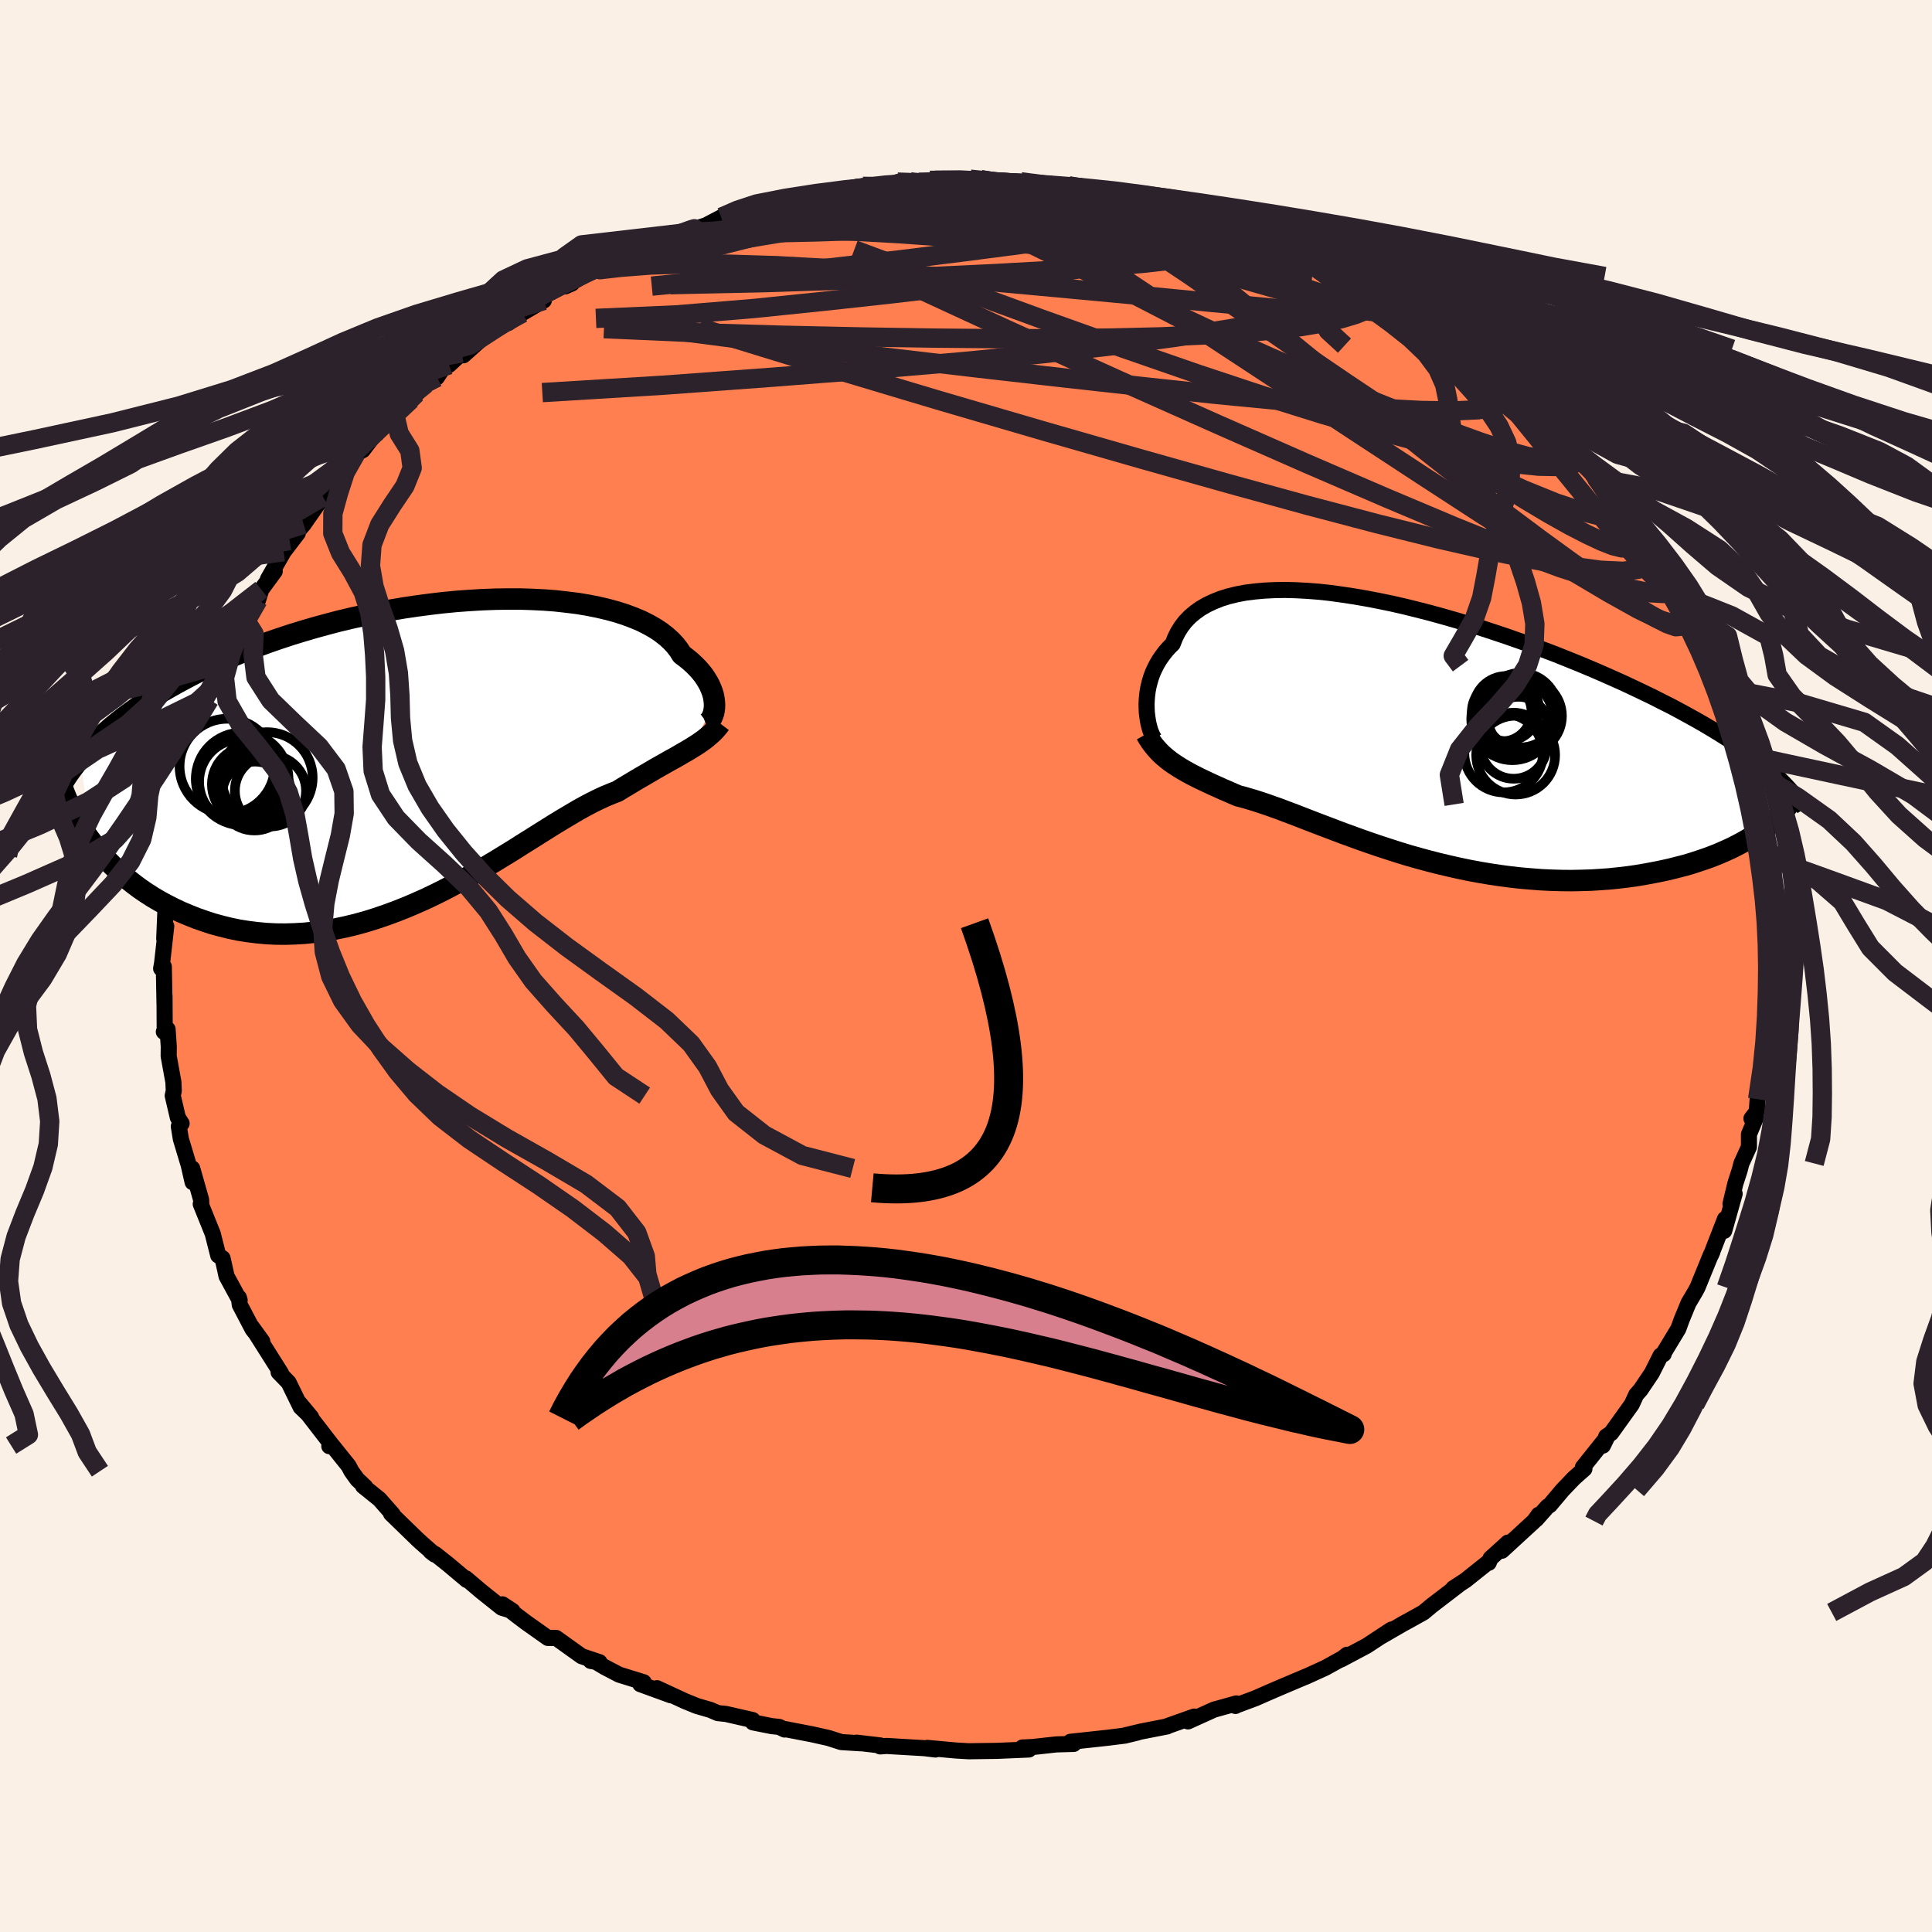 <svg xmlns="http://www.w3.org/2000/svg" width="500" height="500" viewBox="-100 -100 200 200"><defs><clipPath id="c"><path d="m29.32-5.12-.02-.31-.04-.32-.06-.33-.1-.34-.13-.35-.15-.35-.19-.36-.22-.36-.25-.37-.29-.36-.32-.36-.36-.36-.38-.35-.43-.35-.45-.34-.31-.49-.37-.48-.43-.46-.5-.45-.55-.43-.62-.41-.67-.38-.73-.37-.79-.33-.85-.32-.9-.29-.95-.26-.99-.23-1.05-.21-1.08-.18-1.13-.14-1.16-.13-1.2-.09-1.23-.06-1.26-.04H7.88l-1.3.02-1.32.05-1.33.08-1.35.1-1.35.13-1.36.16-1.36.18-1.36.2-1.36.23-1.35.25-1.34.28-1.33.29-1.31.31-1.29.34-1.28.35-1.26.37-1.23.38-1.21.4-1.18.41-1.16.43-1.13.43-1.09.45-1.07.46-1.03.46-1.01.47-.97.48-.94.49-.91.49-.87.49-.85.49-.82.51-.79.5-.76.52-.73.52-.7.52-.67.53-.65.53-.61.54-.58.53-.56.54-.53.55-.5.54-.47.55 1.38 8.77.45.56.47.55.49.55.52.53.54.52.56.51.59.5.61.48.63.47.66.45.67.43.7.41.72.39.73.37.76.36.79.33.8.32.83.29.85.28.88.24.89.22.91.19.94.15.95.12.96.09.98.05 1 .01 1.01-.03 1.02-.06 1.03-.11 1.04-.14 1.04-.18 1.06-.22 1.05-.25 1.06-.29 1.06-.33 1.06-.36 1.06-.39 1.06-.42 1.05-.45 1.05-.47 1.04-.5 1.03-.52 1.02-.54 1-.55 1-.56.98-.57.97-.58.95-.58.93-.57.91-.58.9-.56.87-.55.86-.54.83-.52.81-.49.79-.47.76-.45.74-.41.72-.38.69-.34.67-.31.65-.27.62-.24.6-.37.59-.35.58-.35.56-.33.55-.32.53-.31.51-.3.51-.29.48-.27.47-.27.46-.25.44-.25.42-.25.41-.23.4-.24"/></clipPath><clipPath id="b"><path d="m-27.13-2.46-.01-.44.02-.45.04-.47.06-.46.09-.47.12-.47.14-.47.17-.46.21-.46.23-.45.26-.44.3-.43.32-.42.36-.41.39-.39.24-.62.3-.6.35-.56.41-.53.47-.49.53-.45.59-.42.64-.37.7-.33.75-.3.8-.25.86-.21.9-.17.96-.12.99-.09 1.04-.05 1.08-.02 1.12.03 1.15.06 1.18.09 1.22.13 1.23.17 1.26.19 1.28.22 1.3.25 1.31.27 1.32.3 1.33.33 1.33.34 1.34.37 1.33.38 1.33.4 1.33.42 1.31.43 1.31.44 1.29.45 1.28.46 1.25.47 1.24.47 1.22.49 1.19.48 1.17.49 1.14.49 1.11.49 1.09.49 1.05.49 1.03.49 1 .48.96.49.94.47.9.48.88.48.85.47.82.47.79.47.77.47.73.46.71.46.67.46.65.46.62.45.59.44.55.45.53.44-.61 6.38-.47.32-.49.33-.52.31-.54.31-.57.3-.59.3-.62.28-.64.28-.67.27-.68.25-.71.24-.73.24-.75.22-.78.2-.79.2-.82.18-.85.17-.86.16-.89.15-.91.13-.94.11-.95.1-.97.07-.98.06-1 .03-1.01.02-1.03-.01-1.04-.03-1.05-.05-1.05-.08-1.06-.09-1.07-.12-1.07-.14-1.07-.16-1.07-.18-1.07-.2-1.06-.22-1.06-.24-1.06-.25-1.05-.27L1 13.04l-1.03-.29-1.01-.31-1-.32-.98-.32-.97-.33-.95-.33-.93-.34-.91-.33-.9-.34-.87-.33-.84-.32-.83-.32-.8-.31-.77-.3-.75-.28-.73-.28-.7-.25-.68-.24-.65-.22-.62-.2-.6-.18-.58-.17-.55-.14-.55-.23-.54-.24-.52-.22-.5-.23-.5-.22-.47-.22-.46-.22-.45-.21-.43-.22-.42-.21-.4-.22-.39-.22-.37-.22-.36-.23-.35-.23"/></clipPath><filter id="a"><feTurbulence baseFrequency=".05" numOctaves="3" result="noise" type="noise"/><feDisplacementMap in="SourceGraphic" in2="noise" scale="2"/></filter></defs><rect width="100%" height="100%" x="-100" y="-100" fill="linen"/><path fill="coral" stroke="#000" stroke-linejoin="round" stroke-width="1.667" d="m83.19-.39-.14.6-.14 2.41.29 1.54.05-.29-.68 4.57.02.65.07-.26.02.56-.16.61-.57 3.79-.09 1.29-.55.71.47-.11-.73 1.75v1.3l-.78 1.71-.18.7-.45 1.39-.5 2.09.43-1.04-1.08 3.84.08-1.23-1.45 3.73.14-.32-.16.31-1 2.45-.38.93-.21.39-.72 1.22-.7 1.7-.35.96-1.58 2.61.06.01-.31.14-.92 1.83-1.16 1.72-.45.51-.46 1-2.13 2.97-.52.36-.34.94.44-.9-2.51 3.14.16.16-1.1.98-1.15 1.2-1.34 1.59-.23.14-1.17 1.32.25-.47-.46.65-3.34 3.07.62-.84-1.8 1.63-.19.46.06-.15-2.47 1.97-1.26.82.72-.47-2.95 2.26-.85.71-1.56.87-.54.29-2.3 1.33 1.12-.73-.07.03-2.52 1.66-2.67 1.42.63-.49-.37.31-1.9 1.05-2.04.93.09-.05-2.83 1.2-1.57.68-.86.38-2.12.79.05.01.08-.26-2.3.64-2.7 1.22.64-.5-2.93 1.04.13-.02-2.66.52.03-.01-1.71.41 1.28-.29-1.32.32-1.85.23-3.78.41.34.22-1.8.05-2.44.27-1.07.05.67.21-3.33.14-1.54.02-1.35.02-.69-.04-.68-.04-2.93-.27.85.17-1.14-.14-3.94-.23-.64.05.02-.1-2.45-.29.46.07-2.06-.13-1.31-.42-1.69-.38-2.79-.54-.08.04-.56-.27-.76-.08-1.96-.39-.02-.24-2.76-.63-.85-.09-.77-.33-1.41-.41-1.25-.51-2.87-1.33 1.45.74-3.18-1.16.36-.19-2.55-.79-1.49-.78-.92-.55-.53-.09.91.13-1.85-.62-2.64-1.89h-.85l-2.26-1.6-.93-.7-1.52-1.18 1.04.68-1.11-.33-2.13-1.7-1.58-1.34.09.17-1.94-1.63-1.3-1.03-.5-.29.42.32-1.39-1.22-.37-.34-2.76-2.68.18.08-1.38-1.57-1.7-1.37.23.09-.82-.77-.61-.85-.29-.55-1.69-2.11-.31.07.13-.29-3.19-4.13 1.18 1.42-1.09-1.05-1.24-2.54-1.04-1.07.02-.17.23.27-3.06-4.84 1.12 1.55-1-1.25-1.33-2.54-.09-.74.08.28-1.36-2.5-.16-.74-.25-1.11-.45-.3-.57-2.25-1.24-3.07.07.15-.03-.59-.92-3.24.04 1.42-.4-1.75-.82-2.73-.21-1.3.29-.3-.39-.61-.53-2.27.11-.5-.04-.9-.49-2.7.01-.99-.12-1.78-.39.26.09-.17-.02-3.54v.81l-.07-3.84-.28.19.1-.56.43-3.82-.21 1.29.14-3.34-.02-1.21.1-.84.35-1.05-.13-.86.11-1.3.56-1.87.04-.5.09-.04.09-2.35.56-1.55.28-.84.6-2.32-.07.35.03.17 1.03-4.47.37-.31.32-1.45.23-.96.8-2 .2.19.83-2.09.04-.45 1.26-2.68.26-.62.52-.59-.17.03 1.29-2.1.34-1.09 1.39-1.89-.71.82 1.63-2.85 1.47-1.92-.65.66-.2.11 1.45-1.68 2-2.86.52-.87.12-.06 1.21-1.49.22-.37 1.37-1.72.68-.31 1.11-1.45.06-.01.44-.52 1.72-1.61 2.22-2.28-.55.63 1.53-1.61 1.15-.69.61-.93.65-.36 1.32-1.23.16.24 1.86-1.67 3.1-2.16.14.11-.44.37 1.45-1.03 2.22-1.3-.69-.1 2.64-1.36.96-.3-.71.31 3.38-1.96-1.54.86 2.64-1.26 2.53-1.08-.97.27 1.86-.95 2.53-.81 1.74-.58-.92.1 1.56-.34 2.18-.71-.23.04 1.42-.74 3.24-.9.25.1 1.87-.71.43.05 2.16-.52.63-.13.77-.18 3.07-.47-.86.27 3.08-.71-.61.06 4.18-.27.02-.23 1.31-.03.12.21 3.34-.11-1.42-.25h.57l3.61-.12 1.08.05.69.3 3.2.08.26-.16 2.83.43.37.01 1.74-.03-1.91.1 2.89.07 2.17.26.08.3.41-.04 2.86.38.44.36 1.9.38 2.27.35.85.49-.01-.22 1.95.68.76.12 1.41.43 1.38.69 2.52.9-1.33-.49 2.29.66.47.16 2.21 1.15 1.24.66.24.18 2.27.99 1.56.95.61-.12 1.13.7 2.43 1.69-1.37-1.12 2.9 1.69 1.99 1.67-.99-.92.4.4 2.39 1.39 2.35 2.02-.67-.36.97.64 2.17 1.57 1.12.78-.43-.07 1.45 1.28 2 1.76.64.54.39.2L61.15-55l.61.86-1.01-1.34 1.99 2.27.51.51.71.78 1.23 1.41-.18-.42.17.59 1.89 2.6.77.71 1.77 2.88-1.15-1.94.92 1.53 1.43 2.38.99 1.71.55.42.96 1.43.4 1.17.7 1.27-.65-1.23 1.96 4 .04.01 1.05 1.74-.01.62.08-.05.57 2.14.76.9.08.65.31 1.49.29.29 1.08 3.6-.07-.59.85 2.85-.41-.53 1.15 3.64-.23-.08.09.86 1.01 3.67-.13.49-.02.58.22.89.09.76.29 3.26.29.33.08.85-.3.99.14-.18.21 1.7-.04 2.14-.14.6" filter="url(#a)"/><path fill="#fff" d="m-27.13-2.46-.01-.44.02-.45.04-.47.06-.46.09-.47.12-.47.14-.47.17-.46.21-.46.23-.45.26-.44.3-.43.32-.42.36-.41.39-.39.24-.62.3-.6.35-.56.41-.53.47-.49.53-.45.59-.42.64-.37.7-.33.75-.3.8-.25.86-.21.9-.17.96-.12.99-.09 1.04-.05 1.08-.02 1.12.03 1.15.06 1.18.09 1.22.13 1.23.17 1.26.19 1.28.22 1.3.25 1.31.27 1.32.3 1.33.33 1.33.34 1.34.37 1.33.38 1.33.4 1.33.42 1.31.43 1.31.44 1.29.45 1.28.46 1.25.47 1.24.47 1.22.49 1.19.48 1.17.49 1.14.49 1.11.49 1.09.49 1.05.49 1.03.49 1 .48.96.49.94.47.9.48.88.48.85.47.82.47.79.47.77.47.73.46.71.46.67.46.65.46.62.45.59.44.55.45.53.44-.61 6.38-.47.32-.49.33-.52.31-.54.31-.57.3-.59.3-.62.28-.64.28-.67.27-.68.25-.71.24-.73.24-.75.22-.78.2-.79.2-.82.18-.85.17-.86.16-.89.15-.91.13-.94.11-.95.1-.97.07-.98.06-1 .03-1.01.02-1.03-.01-1.04-.03-1.05-.05-1.05-.08-1.06-.09-1.07-.12-1.07-.14-1.07-.16-1.07-.18-1.07-.2-1.06-.22-1.06-.24-1.06-.25-1.05-.27L1 13.04l-1.03-.29-1.01-.31-1-.32-.98-.32-.97-.33-.95-.33-.93-.34-.91-.33-.9-.34-.87-.33-.84-.32-.83-.32-.8-.31-.77-.3-.75-.28-.73-.28-.7-.25-.68-.24-.65-.22-.62-.2-.6-.18-.58-.17-.55-.14-.55-.23-.54-.24-.52-.22-.5-.23-.5-.22-.47-.22-.46-.22-.45-.21-.43-.22-.42-.21-.4-.22-.39-.22-.37-.22-.36-.23-.35-.23" filter="url(#a)" transform="translate(45.83 -24.2)"/><path fill="#fff" d="m29.32-5.12-.02-.31-.04-.32-.06-.33-.1-.34-.13-.35-.15-.35-.19-.36-.22-.36-.25-.37-.29-.36-.32-.36-.36-.36-.38-.35-.43-.35-.45-.34-.31-.49-.37-.48-.43-.46-.5-.45-.55-.43-.62-.41-.67-.38-.73-.37-.79-.33-.85-.32-.9-.29-.95-.26-.99-.23-1.05-.21-1.08-.18-1.13-.14-1.16-.13-1.2-.09-1.23-.06-1.26-.04H7.88l-1.3.02-1.32.05-1.33.08-1.35.1-1.35.13-1.36.16-1.36.18-1.36.2-1.36.23-1.35.25-1.34.28-1.33.29-1.31.31-1.29.34-1.28.35-1.26.37-1.23.38-1.21.4-1.18.41-1.16.43-1.13.43-1.09.45-1.07.46-1.03.46-1.01.47-.97.48-.94.49-.91.49-.87.49-.85.49-.82.51-.79.5-.76.52-.73.52-.7.52-.67.53-.65.53-.61.54-.58.53-.56.54-.53.55-.5.54-.47.55 1.38 8.77.45.56.47.55.49.55.52.53.54.52.56.51.59.5.61.48.63.47.66.45.67.43.7.41.72.39.73.37.76.36.79.33.8.32.83.29.85.28.88.24.89.22.91.19.94.15.95.12.96.09.98.05 1 .01 1.01-.03 1.02-.06 1.03-.11 1.04-.14 1.04-.18 1.06-.22 1.05-.25 1.06-.29 1.06-.33 1.06-.36 1.06-.39 1.06-.42 1.05-.45 1.05-.47 1.04-.5 1.03-.52 1.02-.54 1-.55 1-.56.98-.57.97-.58.95-.58.93-.57.91-.58.9-.56.87-.55.86-.54.83-.52.81-.49.79-.47.76-.45.74-.41.72-.38.69-.34.67-.31.65-.27.62-.24.6-.37.59-.35.58-.35.56-.33.55-.32.53-.31.51-.3.51-.29.48-.27.47-.27.46-.25.44-.25.42-.25.41-.23.4-.24" filter="url(#a)" transform="translate(-55.35 -21.91)"/><g fill="none" stroke="#000" transform="translate(45.83 -24.2)"><path stroke-linejoin="round" stroke-width="1.667" d="m-26.31.7-.11-.16-.11-.2-.11-.25-.11-.28-.09-.31-.09-.35-.07-.37-.06-.4-.05-.41-.02-.43-.01-.44.02-.45.04-.47.06-.46.09-.47.12-.47.14-.47.17-.46.21-.46.23-.45.26-.44.3-.43.32-.42.36-.41.39-.39.24-.62.3-.6.35-.56.41-.53.47-.49.53-.45.59-.42.64-.37.7-.33.75-.3.8-.25.86-.21.9-.17.96-.12.99-.09 1.04-.05 1.08-.02 1.12.03 1.15.06 1.18.09 1.22.13 1.23.17 1.26.19 1.28.22 1.3.25 1.31.27 1.32.3 1.33.33 1.33.34 1.34.37 1.33.38 1.33.4 1.33.42 1.31.43 1.31.44 1.29.45 1.28.46 1.25.47 1.24.47 1.22.49 1.19.48 1.17.49 1.14.49 1.11.49 1.09.49 1.05.49 1.03.49 1 .48.96.49.94.47.9.48.88.48.85.47.82.47.79.47.77.47.73.46.71.46.67.46.65.46.62.45.59.44.55.45.53.44.51.43.47.43.44.43.42.43.39.42.36.41.33.42.31.4.29.41.25.4" filter="url(#a)"/><path stroke-linejoin="round" stroke-width="2.222" d="m-27.18.19.23.4.24.37.26.35.26.32.28.31.28.29.3.27.31.26.32.25.34.24.35.23.36.23.37.22.39.22.4.22.42.21.43.22.45.21.46.22.47.22.5.22.5.23.52.22.54.24.55.23.55.14.58.17.6.18.62.2.65.22.68.24.7.25.73.28.75.28.77.3.8.31.83.32.84.32.87.33.9.34.91.33.93.34.95.33.97.33.98.32 1 .32 1.01.31 1.03.29 1.03.28 1.05.27 1.06.25 1.06.24 1.06.22 1.07.2 1.07.18 1.07.16 1.07.14 1.07.12 1.06.09 1.05.08 1.05.05 1.04.03 1.03.01 1.01-.02 1-.03.98-.06.97-.07.95-.1.94-.11.91-.13.89-.15.86-.16.85-.17.82-.18.79-.2.78-.2.75-.22.73-.24.71-.24.68-.25.67-.27.64-.28.62-.28.59-.3.57-.3.54-.31.52-.31.49-.33.47-.32.44-.34.42-.33.4-.34.36-.35.35-.35.32-.35.29-.35.27-.35.25-.36.23-.36" filter="url(#a)"/><circle cx="11.071" cy="2.366" r="4.082" clip-path="url(#b)" filter="url(#a)"/><circle cx="10.731" cy="-1.364" r="4.258" clip-path="url(#b)" filter="url(#a)"/><circle cx="11.056" cy="-1.714" r="3.832" clip-path="url(#b)" filter="url(#a)"/><circle cx="11.356" cy="-.639" r="3.034" clip-path="url(#b)" filter="url(#a)"/><circle cx="11.576" cy="-2.279" r="3.854" clip-path="url(#b)" filter="url(#a)"/><circle cx="9.826" cy="2.156" r="4.072" clip-path="url(#b)" filter="url(#a)"/><circle cx="10.096" cy="-2.444" r="3.372" clip-path="url(#b)" filter="url(#a)"/><circle cx="9.626" cy="-2.129" r="3.088" clip-path="url(#b)" filter="url(#a)"/><circle cx="12.011" cy="-1.684" r="3.848" clip-path="url(#b)" filter="url(#a)"/><circle cx="10.861" cy="1.396" r="3.418" clip-path="url(#b)" filter="url(#a)"/></g><g fill="none" stroke="#000" transform="translate(-55.35 -21.91)"><path stroke-linejoin="round" stroke-width="2.222" d="m28.41-3.19.15-.06.13-.1.13-.13.12-.16.11-.19.09-.22.08-.23.05-.26.04-.28.01-.3-.02-.31-.04-.32-.06-.33-.1-.34-.13-.35-.15-.35-.19-.36-.22-.36-.25-.37-.29-.36-.32-.36-.36-.36-.38-.35-.43-.35-.45-.34-.31-.49-.37-.48-.43-.46-.5-.45-.55-.43-.62-.41-.67-.38-.73-.37-.79-.33-.85-.32-.9-.29-.95-.26-.99-.23-1.05-.21-1.08-.18-1.13-.14-1.16-.13-1.2-.09-1.23-.06-1.26-.04H7.88l-1.3.02-1.32.05-1.33.08-1.35.1-1.35.13-1.36.16-1.36.18-1.36.2-1.36.23-1.35.25-1.34.28-1.33.29-1.31.31-1.29.34-1.28.35-1.26.37-1.23.38-1.21.4-1.18.41-1.16.43-1.13.43-1.09.45-1.07.46-1.03.46-1.01.47-.97.48-.94.49-.91.49-.87.49-.85.49-.82.51-.79.5-.76.52-.73.52-.7.52-.67.53-.65.53-.61.54-.58.53-.56.54-.53.55-.5.54-.47.55-.44.55-.42.55-.39.55-.36.55-.34.55-.31.56-.29.55-.26.56-.24.55-.22.56" filter="url(#a)"/><path stroke-linejoin="round" stroke-width="2.222" d="m29.91-3.19-.25.33-.27.31-.27.28-.3.27-.3.26-.32.25-.34.24-.35.24-.37.23-.37.23-.4.24-.41.23-.42.25-.44.25-.46.25-.47.27-.48.27-.51.29-.51.3-.53.31-.55.32-.56.33-.58.35-.59.35-.6.37-.62.24-.65.27-.67.31-.69.34-.72.38-.74.41-.76.45-.79.47-.81.49-.83.52-.86.54-.87.55-.9.56-.91.58-.93.57-.95.58-.97.58-.98.57-1 .56-1 .55-1.02.54-1.03.52-1.04.5-1.05.47-1.05.45-1.06.42-1.06.39-1.06.36-1.06.33-1.06.29-1.05.25-1.06.22-1.04.18-1.04.14-1.03.11-1.02.06-1.01.03-1-.01-.98-.05-.96-.09-.95-.12-.94-.15-.91-.19-.89-.22-.88-.24-.85-.28-.83-.29-.8-.32-.79-.33-.76-.36-.73-.37-.72-.39-.7-.41-.67-.43-.66-.45-.63-.47-.61-.48-.59-.5-.56-.51-.54-.52-.52-.53-.49-.55-.47-.55-.45-.56-.43-.56-.4-.58-.37-.57-.36-.59-.33-.58-.31-.59-.28-.59-.27-.59L-38 4l-.22-.6" filter="url(#a)"/><circle cx="-20.168" cy="2.564" r="4.17" clip-path="url(#c)" filter="url(#a)"/><circle cx="-18.313" cy="4.089" r="3.792" clip-path="url(#c)" filter="url(#a)"/><circle cx="-18.843" cy="2.954" r="3.382" clip-path="url(#c)" filter="url(#a)"/><circle cx="-21.138" cy="1.239" r="4.922" clip-path="url(#c)" filter="url(#a)"/><circle cx="-18.253" cy="4.154" r="3.406" clip-path="url(#c)" filter="url(#a)"/><circle cx="-19.623" cy="2.829" r="4.416" clip-path="url(#c)" filter="url(#a)"/><circle cx="-16.653" cy="3.779" r="3.684" clip-path="url(#c)" filter="url(#a)"/><circle cx="-19.583" cy="2.534" r="4.794" clip-path="url(#c)" filter="url(#a)"/><circle cx="-16.998" cy="2.419" r="4.712" clip-path="url(#c)" filter="url(#a)"/><circle cx="-18.738" cy="3.109" r="3.972" clip-path="url(#c)" filter="url(#a)"/></g><g fill="none" stroke="#2C222B" stroke-linejoin="round" stroke-width="2"><path d="m-10.68-80.71.84.01 1.94.03 2.1.15 2.2.26 2.34.35 2.52.41 2.7.45 2.92.49 3.12.54 3.26.59 3.32.62 3.27.63 3.15.61 2.94.59 2.69.54 2.4.5 2.06.44 1.66.3" filter="url(#a)"/><path d="m-19.53-78.97 1.81-.32 1.87-.12 2.24-.01 2.62.08 2.93.15 3.21.21 3.43.26 3.57.31 3.62.36 3.59.41 3.52.42 3.41.41 3.3.37 3.2.32 3.08.26 2.87.19m-2.06-1.44 1.49.67 1.33.57 1.25.53 1.37.63 1.52.73 1.61.82 1.63.85 1.62.84 1.56.82 1.47.77 1.35.7 1.19.63 1.01.53.8.43.58.31.35.16.1.03-.12-.09-.36-.23-.66-.41-1.03-.63-1.36-.83" filter="url(#a)"/><path d="m13.84-80.04.97.1 1.25.24 1.11.29.85.29.51.27.12.24-.27.22-.64.23-1 .22-1.39.23-1.84.23-2.34.21-2.9.2-3.5.19-4.11.21-4.75.23-5.38.25-6.05.2-6.87.15m50.45-.58 1.22.48.23.24-.09.3-.42.4-.85.47-1.4.48-2.03.46-2.72.43-3.47.4-4.3.38-5.17.36-6.08.34-6.99.33-7.92.32-8.85.29-9.8.21m70.72-.85.95.8.22.7-.51.64-1.21.65-1.98.64-2.78.64-3.6.68-4.42.75-5.32.82-6.27.84-7.25.84-8.25.81-9.28.8-10.36.81-11.47.84-12.47.76" filter="url(#a)"/><path d="m73.71-37.45.32.67.15.59.05.62-.21.4-.54.05-.89-.31-1.25-.65-1.6-.94-1.95-1.26-2.34-1.59-2.74-1.93-3.17-2.3-3.6-2.69-4.06-3.13-4.57-3.61-5.16-4.13-5.81-4.7-6.49-5.29-7.22-5.92" filter="url(#a)"/><path d="m40.14-71.38 1.14.79.75.66.38.57.05.53-.32.48-.7.45-1.08.44-1.45.44-1.87.43-2.33.4-2.84.35-3.37.29-3.9.23-4.45.19-5 .12-5.56.07H3.44l-6.8-.06-7.48-.12-8.22-.18-8.93-.26-9.49-.42m60.05-12.14.6.07 1.17.34 1.37.45 1.42.5 1.4.52 1.29.49 1.19.45 1.07.41.95.4.83.35.64.3.44.21.18.11-.09-.01-.42-.14-.8-.29-1.22-.46-1.71-.66-2.17-.84-2.65-1.02" filter="url(#a)"/><path d="m67.07-47.74.6.88-.11.46h-.79l-1.32-.23-1.87-.47-2.51-.84-3.33-1.35-4.23-1.93-5.22-2.52-6.24-3.12-7.26-3.7-8.3-4.24-9.27-4.8-9.88-5.42m51.28 17.3.79.78.89 1 .63.73.44.52.34.41.23.3.05.16-.17-.03-.43-.24-.7-.44-.97-.67-1.28-.95-1.65-1.29-2.07-1.71-2.56-2.15-3.02-2.55-3.44-2.94M-7.11-80.92l.29-.12.48.01.38.09.11.13-.21.18-.53.26-.88.4-1.37.55-1.98.71-2.72.87-3.53 1.04-4.44 1.21-5.4 1.37-6.38 1.57" filter="url(#a)"/><path d="m-5.66-80.97 1.99-.06 1.38.11 1.87.3 2.42.47 2.79.63 3.03.76 3.18.87 3.25.94 3.24.98 3.2 1.01 3.13 1.02 3.1 1.03 3.09 1.03 3.09 1.03 3.04 1.02 2.96 1 2.83.97 2.73.94 2.59.85" filter="url(#a)"/><path d="m-5.78-81.18.95.13 1.37.08 1.55.12 1.88.21 2.23.3 2.48.38 2.62.45 2.65.48 2.62.5 2.53.51 2.42.52 2.3.51 2.18.5 2.1.47 1.99.46 1.86.42 1.69.39 1.45.32 1.18.23.91.15.68.06m33.21 26.25.81 1.01.49.8.26.61.18.61.08.61-.08.5-.31.29-.6.03-.9-.22-1.2-.47-1.51-.71-1.82-.94-2.14-1.2-2.48-1.48-2.86-1.78-3.26-2.1-3.7-2.41-4.13-2.73-4.55-3.04-4.94-3.36-5.32-3.68-5.81-4.03-6.62-4.43" filter="url(#a)"/><path d="m24.51-77.66.99.26 1.32.46 1.37.52 1.28.49 1.17.45 1.11.43 1.04.43.95.42.81.38.61.3.38.2.11.08-.21-.04-.58-.19-1-.36-1.46-.55-1.91-.72-2.35-.89-2.78-1.06m29.6 15.82.26.42 1 .97 1.17 1.09 1.11 1.05.98.97.83.86.66.71.51.55.36.39.18.22-.01.01-.27-.23-.55-.47-.81-.73-1.08-.96-1.37-1.26-1.83-1.67-2.48-2.26m20.79 25.39-.17.02-.18.62-.76.17-1.48-.47-2.24-1.1-2.96-1.65-3.7-2.19-4.42-2.74-5.19-3.31-6.04-3.93-6.97-4.57-8.02-5.27-9.18-6.03-10.36-6.89m-50.86 1.21-.1.14 1.2-.52 1.44-.64 1.41-.63 1.37-.59 1.27-.52 1.1-.43.9-.33.69-.25.48-.17.25-.07-.02.04-.36.18-.77.36-1.24.56-1.76.77-2.27.96-2.8 1.18" filter="url(#a)"/><path d="m-37.02-72.71 1.73-.7 1.68-.55 2.24-.62 2.65-.65 2.84-.63 2.94-.6 3.05-.57 3.18-.58 3.31-.6 3.4-.59 3.37-.58 3.13-.53 2.68-.47 2.07-.4m61.49 27.57.39.52.08.46-.35.28-.78.15-1.18.09-1.62-.03-2.14-.22-2.74-.48-3.39-.77-4.04-1.04-4.69-1.29-5.37-1.57-6.09-1.9-6.87-2.28-7.67-2.66-8.5-3.04-9.31-3.41-10.04-3.74m7.83-7.19 1.39-.01 1.92.02 1.88.09 1.81.11 1.74.13 1.6.12 1.42.11 1.2.09.99.09.83.07.68.07.57.08.42.07.25.06.05.06-.22.03h-.58l-1.03-.05-1.56-.12-2.1-.19-2.65-.26-3.32-.3" filter="url(#a)"/><path d="m-3.17-81.33 2.56-.04 1.6.08 1.26.12 1.02.13.72.15.32.17-.14.2-.61.23-1.04.29-1.44.35-1.84.42-2.26.48-2.72.53-3.24.59-3.83.66-4.55.77-5.37.89-6 .92" filter="url(#a)"/><path d="m1.52-81.4 1.31.21 1.67.11 1.57.09 1.35.1 1.12.09.95.09.83.09.77.1.69.11.56.11.4.12.2.12-.05.11-.34.09-.64.07-.98.04-1.31.01-1.65-.02-1.99-.05-2.38-.09-2.84-.12-3.45-.14-4.1-.21m33.47 3.26 1.48.66 1.29.53 1.19.47 1.27.54 1.39.63 1.45.69 1.46.71 1.4.69 1.32.65 1.2.58 1.04.51.87.43.65.33.43.22.16.11-.12-.04-.44-.19-.76-.35-1.1-.52-1.44-.71-1.84-.95-2.36-1.29" filter="url(#a)"/><path d="m39.53-71.26.79.19.97.52.89.54.77.51.61.46.41.39.2.32v.26l-.21.21-.43.14-.69.03-.99-.08-1.31-.21-1.63-.34-1.99-.48-2.37-.63-2.82-.78-3.32-.95-3.87-1.15-4.46-1.37L15-75.29l-5.75-1.84-6.42-2.02m57.92 23.67 1.31 1.54.58.83.1.47-.28.23-.63.09h-.93l-1.25-.13-1.64-.33-2.1-.58-2.62-.87-3.18-1.15-3.75-1.43-4.35-1.73-4.98-2.07-5.64-2.45-6.28-2.83-6.84-3.22-7.39-3.59-8.09-3.97m-9.88-4.48 1.15.04 1.29.07 1.4.06 1.54.06 1.75.09 1.97.14 2.1.17 2.15.21 2.11.21 1.99.22 1.84.2 1.63.19 1.43.17 1.23.14 1.05.12.89.09.7.07.5.04.24.01-.11-.06-.57-.14-1.02-.27" filter="url(#a)"/><path d="m-33.6-74.47 2.18-.64 1.86-.42 1.96-.32 2.31-.31 2.71-.34 3.05-.37 3.31-.39 3.49-.38 3.58-.36 3.59-.31 3.55-.26 3.46-.23 3.29-.22 3.04-.22 2.73-.25 2.31-.27M1.52-81.4l1.36.22 1.87.17 1.9.17 1.79.2 1.62.2 1.47.2 1.38.19 1.32.18 1.24.19 1.11.17.88.14.58.09.17.02-.3-.08-.86-.18-1.46-.26" filter="url(#a)"/><path d="m-29.33-75.86.22-.01 1.62-.13 2.35-.12 2.88-.09 3.37-.03 3.75.06 4.05.14 4.25.24 4.42.31 4.57.37 4.71.43 4.84.48 4.91.52 4.93.53 4.87.52 4.81.52 4.64.44" filter="url(#a)"/><path d="m22.56-78.34 1.41.5.89.41.6.44.24.45-.19.43-.62.44-1.03.46-1.45.52-1.87.57-2.35.62-2.84.64-3.4.65-3.97.64-4.6.65-5.27.66-5.98.7-6.68.73-7.37.76-7.97.66-8.42.37" filter="url(#a)"/><path d="m-38.12-72.31.22.23 2.2-.25 3.11-.24 3.75-.1 4.35.02 4.89.15 5.35.29 5.73.4 6.1.51 6.48.59 6.84.63 7.16.67 7.4.72 7.5.7 7.21.53m-62-10.85 1.65-.41 1.88-.12 2.27.01 2.64.13 2.99.22 3.28.3 3.55.36 3.77.41 3.94.46 4.06.52 4.13.58 4.11.62 4.05.64 3.96.63 3.86.6 3.75.58 3.71.6m-52.51-7.44 1.29-.22 1.58-.21 1.59-.21 1.68-.2 1.75-.18 1.71-.16 1.57-.12 1.33-.1 1.06-.08.78-.06.5-.06.26-.05.04-.01-.2.03-.52.07-.99.05h-1.58m73.35 35.04.98 1.63.96 1.58.79 1.25.56.91.34.63.12.36-.08.11-.27-.12-.46-.38-.72-.72-1.01-1.12-1.38-1.59-1.74-2.06-2.1-2.53-2.42-2.97-2.76-3.44-3.28-4.03m-1.46-2.72 1.18 1.21.48.97-.3.7-1.05.51-1.8.33-2.58.12-3.36-.05-4.13-.22-4.9-.34-5.72-.48-6.55-.63-7.4-.79-8.25-.91-9.12-1.04-10.06-1.18-11.09-1.37-12.18-1.59" filter="url(#a)"/><path d="m19.45-78.96 1.41.34.36.3-.29.32-.81.37-1.39.46-2.06.54-2.83.62-3.71.65-4.65.69-5.6.73-6.52.81-7.47.86-8.53.91-9.89.98M72.35-40.05l.38 1.04-.56.45-1.41-.08-2.22-.46-3.04-.84-3.96-1.28-4.95-1.83-5.99-2.42-7.07-2.98-8.16-3.52-9.25-4.07-10.39-4.63-11.56-5.24-12.7-5.87" filter="url(#a)"/><path d="m69.38-44.56.89 1.83.04 1.09-.76.58-1.54.2-2.31-.11-3.06-.41-3.82-.67-4.58-.94-5.4-1.23-6.27-1.56-7.21-1.9-8.14-2.24-9.08-2.56-10.03-2.88-10.98-3.21-11.92-3.57-12.82-3.94M.44-81.45l2.16.23 2.46.18 2.33.21 2.25.26 2.22.32 2.21.39 2.18.46 2.11.54 2.04.6 1.93.66 1.82.73 1.69.82 1.58.91 1.54 1.01 1.59 1.1 1.65 1.17 1.62 1.21 1.36 1.2.94 1.18.6 1.19.78 1.32 1.68 1.54" filter="url(#a)"/><path d="m-3.17-81.33 4.4.07 3.63.19 2.93.2 2.53.23 2.39.3 2.42.38 2.53.47 2.71.55 2.92.61 3.12.68 3.26.75 3.32.8 3.25.88 3.13.94 2.98 1.01 2.88 1.08 2.85 1.15L51-69.81l3.07 1.3 3.24 1.37 3.37 1.45 3.44 1.51 3.45 1.56 3.5 1.63 3.7 1.68 3.95 1.69 3.88 1.61 3.11 1.46 2.28 1.85" filter="url(#a)"/><path d="m-7.11-80.92 1.71-.16 1.94-.08 2.23-.02 2.54.05 2.67.11 2.59.16 2.44.22 2.31.28 2.26.36 2.28.43 2.33.51 2.36.58 2.36.64 2.34.71 2.31.76 2.25.83 2.2.89 2.17.97 2.15 1.03 2.13 1.08 2.14 1.14 2.33 1.38 3.44 2.3M82.36-12.2l1.69 1.35 5.34 1.92 5.93 2.16 4.39 2.27 2.52 2.39 1.59 2.5 1.78 2.57 2.44 2.54 2.8 2.47 2.55 2.39 1.84 2.37 1.09 2.37.76 2.42.96 2.45 1.61 2.47 2.32 2.41 2.78 2.3 2.85 2.15 2.6 2.04 2.02 2.01.73 2.1-.98 2.28.86 2.45" filter="url(#a)"/><path d="m82.36-12.2 2.41 1.39 3.42 1.96 2.53 2.2 1.4 2.33 1.51 2.44L96.17.67l3.39 2.58 3.38 2.55 2.48 2.5 1.1 2.46-.23 2.43-1.16 2.44-1.55 2.44-1.43 2.44-.97 2.41-.37 2.36.12 2.31.35 2.25.25 2.21-.11 2.2-.53 2.22-.81 2.24-.72 2.26-.28 2.26.42 2.24 1.06 2.18 1.36 2.09 1.12 1.98.41 1.85-.43 1.72-.96 1.64-.98 1.57-.79 1.57-1.05 1.58-2.15 1.56-3.5 1.59-3.97 2.12M-13.76-80l2.7-.52 2.7-.32 2.53-.19 2.54-.1 2.6-.02 2.63.05 2.62.11 2.57.18 2.54.24 2.53.29 2.55.37 2.57.43 2.58.5 2.57.56 2.54.63 2.51.68 2.52.76 2.62.86 2.82.96 3.06 1.09 3.15 1.12 2.96.94" filter="url(#a)"/><path d="m-19.53-78.97 2.92-.61 2.91-.51 2.73-.38 2.53-.28 2.41-.18 2.39-.11 2.47-.03 2.57.03 2.63.09 2.64.16 2.62.22 2.59.29 2.57.37 2.59.43 2.62.51 2.64.59 2.67.65 2.71.72 2.72.78 2.74.85 2.75.92 2.77.99 2.79 1.06 2.84 1.13 2.86 1.2 2.86 1.28 2.83 1.37 2.8 1.44 2.77 1.49 2.73 1.53 2.7 1.53 2.59 1.42" filter="url(#a)"/><path d="m-19.96-79.02 1.85-.39 2.07-.35 2.27-.35 2.42-.33 2.51-.28 2.62-.2 2.72-.12 2.83-.04 2.9.03 2.92.1 2.95.16 3 .23 3.09.29 3.21.36 3.36.42 3.53.5 3.72.56 3.95.62 4.17.69 4.4.76 4.65.85 4.98.97 5.33 1.09 5.42 1.12 5.2.95" filter="url(#a)"/><path d="m-25.32-77.51 1.67-.73 1.98-.65 2.96-.58 3.21-.5 3.03-.39 2.8-.3 2.67-.2 2.7-.13 2.82-.05 2.95.02 3.03.09 3.01.15 2.94.21 2.86.28 2.83.35 2.9.42 3.05.5 3.25.57 3.47.64 3.69.71 3.85.77 3.97.84 4.04.9 4.04.97 3.97 1.04 3.85 1.11 3.74 1.18 3.8 1.27 4.17 1.37 4.84 1.54 6.52 2.25" filter="url(#a)"/><path d="m-25.32-77.51 3.1-.72 3.3-.65 3.54-.58 3.24-.49 2.69-.41 2.19-.3 1.91-.21 1.8-.14 1.79-.06h1.8l1.75.07 1.62.12 1.44.18 1.19.24.87.31.5.39.17.47.03.54.19.61.36.66-.15.79-1.59 1.17m-36.67-.24-1.8.82-2.44 1.02-2.42 1.04-2.36 1.09-2.37 1.19-2.43 1.26-2.53 1.32-2.62 1.37-2.67 1.43-2.67 1.49-2.66 1.56-2.7 1.62-2.8 1.68-3.01 1.74-3.26 1.79-3.5 1.84-3.66 1.88-3.66 1.93-3.51 1.97-3.28 2-3.05 2.02-2.92 2.03-2.97 2.05-3.17 2.08-3.38 2.12-3.4 2.18-3.04 2.25-2.28 2.34-1.38 2.44-.83 2.54-1.05 2.59-2.05 2.55-3.14 2.41-3.38 2.32" filter="url(#a)"/><path d="m-30.25-75.76-2.54.81-2.41 1.01-2.52 1.03-2.62 1.07-2.58 1.17-2.41 1.24-2.28 1.31-2.25 1.35-2.34 1.41-2.47 1.46-2.55 1.53-2.52 1.59-2.4 1.66-2.29 1.71-2.25 1.76-2.37 1.8-2.63 1.86-2.94 1.92-3.15 1.96-3.13 2-2.78 1.99-2.18 1.98-1.59 2.02-1.39 2.05-1.77 1.96-1.74 1.51" filter="url(#a)"/><path d="m-29.33-75.86-10.46 1.21-1.74 1.23-1.25 1.22-2.34 1.15-3.42 1.13-4.1 1.18-4.26 1.28-4 1.4-3.62 1.5-3.44 1.58-3.66 1.64-4.38 1.68-5.51 1.7-6.87 1.73-8.07 1.74-8.5 1.75-7.55 1.78-5.41 1.82-3.47 1.9-4.02 1.97-8.01 2.12-13.21 3.11" filter="url(#a)"/><path d="m-29.33-75.86-5.41 1.22-6.11 1.24-4.58 1.23-2.46 1.16-1.26 1.16-1.13 1.21-1.73 1.31-2.71 1.42-3.76 1.53-4.62 1.59-5.03 1.66-4.91 1.7-4.33 1.72-3.59 1.75-3.03 1.77-2.94 1.8-3.37 1.84-4.12 1.89-4.9 1.96-5.48 2.03-5.85 2.08-6.07 2.13-6.11 2.14-5.67 2.13-4.45 2.15-2.69 2.2-1.78 2.25-4.49 2.02" filter="url(#a)"/><path d="m-31.07-75.28-5 1.37-2.93 1.05-2.13 1.08-1.76 1.19-1.75 1.28-1.97 1.33-2.31 1.38-2.62 1.44-2.86 1.5-2.99 1.57-2.99 1.63-2.93 1.69-2.81 1.75-2.72 1.8-2.66 1.85-2.64 1.9-2.64 1.94-2.65 1.97-2.64 2.01-2.62 2.02-2.6 2.05-2.61 2.07-2.65 2.1-2.7 2.15-2.72 2.21-2.67 2.28-2.59 2.35-2.52 2.42-2.49 2.49-2.48 2.5-2.42 2.49-2.26 2.42-1.93 2.36-1.44 2.31-.92 2.35-1 2.61-2.89 3.54" filter="url(#a)"/><path d="m-33.6-74.47-6.93 1.1-1.43 1.28-.81 1.16-1.42 1.12-2.15 1.2-2.67 1.32-2.98 1.44-3.1 1.54-3.08 1.61-2.98 1.67-2.86 1.71-2.78 1.73-2.7 1.76-2.67 1.78-2.69 1.81-2.85 1.86-3.18 1.91-3.57 1.97-3.9 2.03-4.03 2.09-3.95 2.12-3.78 2.15-3.68 2.16-3.68 2.18-3.58 2.23-3.2 2.3-2.61 2.4-2.17 2.49-2.2 2.37-2.59 1.08" filter="url(#a)"/><path d="m-35.46-73.52-3.41.76-3.25.96-2.34 1.19-1.84 1.28-1.76 1.34-1.88 1.38-2.08 1.44-2.3 1.49-2.52 1.56-2.73 1.62-2.9 1.69-2.97 1.75-2.89 1.79-2.68 1.84-2.39 1.89-2.08 1.94-1.88 1.97-1.8 2-1.87 2.01-2.02 2.04-2.19 2.05-2.3 2.09-2.32 2.12-2.25 2.19-2.18 2.25-2.18 2.34-2.28 2.44-2.41 2.52-2.46 2.55-2.32 2.53-1.92 2.43-1.34 2.34-1.43 2.3" filter="url(#a)"/><path d="m-34.49-73.79-4.34 1.77-3.69 1.18-3.78 1.07-4.08 1.18-3.9 1.32-3.2 1.45-2.47 1.56-2.2 1.62-2.5 1.68-3.18 1.71-4 1.74-4.69 1.76-5.08 1.79-5.03 1.82-4.56 1.87-3.84 1.91-3.18 1.98-2.92 2.04-3.36 2.09-4.48 2.12-6.03 2.15-7.52 2.17-8.33 2.21-8.11 2.24-6.81 2.31-4.82 2.36-2.73 2.38-1.22 2.36-1.12 2.32-3.44 2.51-8.33 3.28" filter="url(#a)"/><path d="m-37.02-72.71-2.68.8-2.48 1.23-3.18 1.32-3.67 1.34-3.88 1.36-4.11 1.41-4.52 1.47-4.93 1.54-4.99 1.61-4.58 1.66-3.89 1.73-3.26 1.77-3 1.81-3.1 1.86-3.31 1.92-3.33 1.96-3.05 1.99-2.6 1.99-2.34 2-2.54 2.01-3.15 2.03-3.81 2.05-4.26 2.06-4.99 2.13-7.11 2.09M81.26-16.73l.73 3.29.44 2.32.31 2.18.22 2.23.16 2.32.16 2.43.18 2.52.19 2.55.2 2.54.19 2.5.14 2.45.05 2.42-.08 2.43-.24 2.44-.4 2.44-.53 2.41-.6 2.37-.64 2.31-.65 2.23-.68 2.19-.75 2.18-.86 2.19-.98 2.23-1.09 2.28-1.17 2.3-1.25 2.3-1.35 2.25-1.47 2.14-1.58 2.02-1.62 1.88-1.58 1.72-1.33 1.42-.37.71" filter="url(#a)"/><path d="m-38.12-72.31-3.43 1.57-2.88 1.45-2.38 1.37-2.34 1.38-2.58 1.43-2.92 1.5-3.2 1.57-3.27 1.64-3.1 1.71-2.76 1.75-2.36 1.81-2.04 1.86-1.89 1.9-1.89 1.94-2.04 1.98-2.23 2-2.42 2.03-2.6 2.05-2.75 2.07-2.91 2.1-3.02 2.15-3.08 2.21-3.03 2.28-2.88 2.35-2.62 2.43-2.3 2.47-1.95 2.49-1.66 2.47-1.54 2.43-1.74 2.37-2.26 2.36-2.85 2.42-2.89 2.62-1.85 2.93.02 2.92" filter="url(#a)"/><path d="m-38.12-72.31-3.23 1.57-3.36 1.44-2.95 1.37-2.69 1.37-2.5 1.42-2.25 1.49-1.99 1.56-1.83 1.63-1.83 1.7-1.96 1.75-2.09 1.79-2.16 1.85-2.13 1.89-2 1.93-1.85 1.98-1.71 1.99-1.62 2.02-1.6 2.03-1.65 2.05-1.73 2.08-1.81 2.12-1.93 2.18-2.05 2.25-2.12 2.34-2.08 2.44-1.88 2.51-1.59 2.55-1.37 2.53-1.36 2.42-1.29 2.33-.49 2.3" filter="url(#a)"/><path d="m-43.7-68.9-5.22 1.63-3.4 1.48-2.2 1.62-1.92 1.69-2.52 1.7-3.41 1.73-3.9 1.75-3.72 1.77-3.05 1.79-2.31 1.83-1.89 1.87-1.93 1.93-2.38 1.99-3.06 2.05-3.76 2.1-4.28 2.13-4.54 2.16-4.47 2.19-4.06 2.22-3.33 2.26-2.39 2.3-1.47 2.34-.9 2.35-.97 2.36-1.75 2.34-2.94 2.32-3.97 2.28-4.17 2.25-3.37 2.18-2.56 2.11-4.35 2.01" filter="url(#a)"/><path d="m-45.92-67.6-2.18 1.06-2.53 1.42-3.39 1.52-4.11 1.57-4.36 1.64-4.11 1.71-3.58 1.76-2.93 1.8-2.35 1.84-1.92 1.89-1.7 1.94-1.76 1.97-2.04 2-2.4 2.01-2.72 2.03-2.82 2.04-2.71 2.07-2.45 2.12-2.28 2.17-2.36 2.25-2.75 2.33-3.31 2.43-3.72 2.51-3.72 2.55-3.33 2.51-2.96 2.42-2.97 2.32-3 2.29" filter="url(#a)"/><path d="m-45.92-67.6-1.92 1.07-2.48 1.44-3.17 1.53-3.48 1.59-3.18 1.66-2.63 1.72-2.22 1.78-2.16 1.82-2.29 1.87-2.44 1.91-2.41 1.95-2.19 1.99-1.87 2.02-1.6 2.03-1.45 2.06-1.51 2.08-1.73 2.11-2.03 2.17-2.34 2.23-2.57 2.29-2.69 2.36L-97-25.5l-2.66 2.45-2.58 2.47-2.46 2.46-2.39 2.44-2.37 2.42-2.46 2.42-2.65 2.43-2.89 2.46-3.05 2.45-2.95 2.42-2.62 2.37-2.14 2.4-1.59 2.51-1.06 2.13M81.49-16.65l.27 1.71.54 2.42.68 2.45.71 2.34.62 2.26.48 2.29.33 2.38.16 2.46.01 2.54-.1 2.55-.2 2.54-.26 2.48-.27 2.42-.26 2.34-.22 2.28-.22 2.25-.26 2.24-.38 2.26-.54 2.29-.73 2.33-.86 2.35-.95 2.33-.97 2.31-.98 2.25-.97 2.2-.97 2.15-1 2.09-1.06 2.03-1.19 1.99-1.54 2.1-1.93 2.25" filter="url(#a)"/><path d="m-47.07-67.05-4.25 2.76-6.82 1.87-9.5 1.69-8.23 1.7-4.66 1.73-1.94 1.75-1.45 1.77-2.53 1.78-3.71 1.84-4.03 1.89-3.39 1.97-2.5 2.03-2.17 2.09-2.87 2.11-4.49 2.13-6.51 2.14-8.28 2.16-9.29 2.21-9.53 2.28-9.25 2.38-8.5 2.48-7.1 2.33-8.87 1.06" filter="url(#a)"/><path d="m-52.19-63.46-9.01 1.54-5.88 1.62-1.67 1.76-.19 1.81-.15 1.83-.73 1.85-1.63 1.91-2.74 1.96-3.81 2-4.54 2.02-4.64 2.03-4.06 2.04-3.01 2.07-1.89 2.1-1.12 2.16-1.01 2.21-1.53 2.29-2.53 2.36-3.65 2.42-4.52 2.46-4.9 2.47-4.65 2.46-3.82 2.43-2.69 2.4-1.65 2.4-1.14 2.43-1.35 2.46-2.22 2.47-3.37 2.38-4.37 2.3-4.65 2.46-1.83 3.17" filter="url(#a)"/><path d="m-53.51-62.23-4.51 1.54-3.15 1.78-1.93 1.81-2.47 1.79-3.41 1.79-3.56 1.82-2.73 1.86-1.59 1.94-.87 2.01-.87 2.07-1.59 2.12-2.68 2.14-3.84 2.17-4.73 2.2-5.15 2.23-5.08 2.27-4.67 2.3-4.22 2.33-4.02 2.35-4.16 2.34-4.41 2.33-4.4 2.3-3.88 2.27-2.94 2.26-2.03 2.24-1.7 2.3-2.17 2.42-3.21 2.68-4.19 3.01-3.97 3.22.24 2.98" filter="url(#a)"/><path d="m-54.77-60.94-3.84 2.03-5.62 1.86-3.98 1.79-1.85 1.77-1.06 1.8-1.61 1.85-2.66 1.93-3.43 2.01-3.68 2.07-3.57 2.11-3.46 2.14-3.65 2.16-4.09 2.19-4.54 2.22-4.68 2.25-4.27 2.3-3.3 2.33-2.08 2.35-1 2.34-.56 2.33-.95 2.29-2.03 2.27-3.38 2.22-4.47 2.19-4.93 2.17-4.78 2.24-4.51 2.55-5.14 3.44" filter="url(#a)"/><path d="m-54.77-60.94-4.4 2.02-6.1 1.84-4.67 1.78-2.79 1.76-2.02 1.79-2.31 1.83-2.98 1.91-3.31 1.99-3.07 2.06-2.45 2.1-1.81 2.13-1.55 2.14-1.82 2.16-2.56 2.19-3.51 2.24-4.31 2.29-4.74 2.33-4.7 2.35-4.21 2.34-3.47 2.32-2.62 2.31-1.86 2.29-1.68 2.21-4.58 2.43" filter="url(#a)"/><path d="m-55.92-60.25-2.05 1.66-3.69 1.95-5.04 1.83L-72-53l-4.63 1.89-3.94 1.97-3.68 2.01-3.82 2.02-4.04 2.02-4.15 2.02-4.02 2.05-3.57 2.09-2.9 2.14-2.21 2.2-1.79 2.28-1.92 2.36-2.7 2.42-4 2.47-5.49 2.47-6.66 2.46-7.03 2.4-6.31 2.37-4.73 2.36-3.11 2.42-2.4 2.53-2.67 2.59-2.16 2.31.99 1.22m101.49-58.71-1.83 1.72-1.96 1.76-1.85 1.77-1.83 1.79-2 1.87-2.22 1.95-2.4 2.02-2.51 2.09-2.55 2.14-2.53 2.16-2.42 2.18-2.22 2.2-1.99 2.24-1.76 2.28-1.58 2.31-1.43 2.33-1.35 2.35-1.28 2.34-1.29 2.33-1.37 2.3-1.58 2.3-1.84 2.29-2.04 2.32-2.1 2.38-1.95 2.48-1.7 2.58-1.52 2.63-1.5 2.6-1.58 2.45-1.42 2.31-.73 2.35.19 2.66-.34 2.85" filter="url(#a)"/><path d="m-56.9-59.27-2.81 2.71-1.91 1.83-1.9 1.74-2.27 1.85-2.67 1.96-2.83 2.02-2.73 2.01-2.61 2-2.71 2-3.11 2.02-3.63 2.06-4.05 2.11-4.14 2.16-3.89 2.25-3.4 2.33-2.9 2.42-2.59 2.49-2.61 2.52-2.96 2.47-3.53 2.39-4.04 2.3-3.96 2.22-3.87 2.14m68.9-47.72.45 1.89 1.1 1.76.24 1.79-.75 1.86-1.32 1.96-1.29 2.04-.8 2.1-.16 2.15.37 2.16.7 2.19.78 2.22.65 2.24.39 2.29.16 2.31.06 2.34.22 2.35.54 2.34.96 2.33 1.34 2.31 1.62 2.31 1.86 2.31 2.11 2.35 2.45 2.41 2.86 2.48 3.27 2.54 3.55 2.57 3.57 2.55 3.22 2.49 2.51 2.41 1.7 2.37 1.25 2.38 1.7 2.38 2.92 2.3 3.94 2.12 5.22 1.35" filter="url(#a)"/><path d="m-60.84-55.38-1.8.95-4.39 1.53-4.49 1.85-2.77 2-1.02 2.05-.12 2.04-.04 2.02-.46 2.02-1.04 2.05-1.53 2.09-1.91 2.14-2.22 2.22-2.52 2.28-2.9 2.36-3.31 2.43-3.66 2.46-3.9 2.47-3.99 2.45-3.84 2.41-3.45 2.39-2.79 2.38-1.98 2.42-1.26 2.46-.87 2.45-.81 2.38-.98 2.28-1.71 2.46-2.49 3.15" filter="url(#a)"/><path d="m-61.34-54.85-9.15 1.81-1.45 1.97.37 2.1.27 2.1-.42 2.05-1.33 2.03-2.38 2.04-3.41 2.07-4.22 2.11-4.65 2.17-4.63 2.25-4.33 2.31-3.88 2.38-3.38 2.44-2.88 2.46-2.42 2.47-2.09 2.45-2 2.44-2.27 2.43-2.86 2.42-3.59 2.42-4.18 2.44-4.46 2.43-4.37 2.44-4.02 2.44-3.62 2.44-3.22 2.45-2.66 2.46-1.76 2.44-.53 2.43.65 2.44 1.03 2.56-.14 2.72-3.52 2.44" filter="url(#a)"/><path d="m-63.13-53.09-1.13 1.99-.69 2.13-.59 2.14-.01 2.05.8 2.01 1.25 2.01 1.1 2.05.67 2.09.33 2.16.18 2.22.11 2.3v2.38l-.18 2.43-.19 2.46.11 2.47.76 2.45 1.61 2.42 2.34 2.4 2.67 2.4 2.52 2.41 2.03 2.44 1.55 2.43 1.41 2.41 1.69 2.4 2.14 2.42 2.31 2.49 2.1 2.53 1.99 2.45 2.99 1.97M-64.72-51l-5.1 2.05-5.03 2.23-3.2 2.06-1.24 1.99-.38 2-.42 2.05-.89 2.1-1.47 2.17-2.07 2.23-2.69 2.31-3.35 2.39-3.97 2.44-4.4 2.47-4.49 2.47-4.18 2.45-3.58 2.43-2.94 2.41-2.46 2.41-2.26 2.42-2.23 2.43-2.21 2.43-2.03 2.43-1.79 2.43-1.7 2.43-1.97 2.46-2.54 2.45-3.03 2.43-3.13 2.38-2.97 2.39-3 2.6-.45 3.44" filter="url(#a)"/><path d="m-66.57-48.58-5.18 3.02-8.61 2.2-6.88 2.19-4.56 2.2-3.21 2.18-2.31 2.19-1.54 2.24-.99 2.29-.74 2.34-.68 2.35-.59 2.36-.4 2.34-.12 2.33.06 2.31v2.31l-.41 2.32-1.16 2.36-2.17 2.41-3.29 2.48-4.3 2.52-5 2.54-5.19 2.53-4.84 2.48-4.04 2.42-3.04 2.38-2.15 2.37-1.69 2.34-1.88 2.35-2.63 2.35-3.43 2.4-3.46 2.49-2.21 2.56-.47 2.46-1.16 2.08" filter="url(#a)"/><path d="m-68.57-45.72-4.73 1.47-4.73 1.67-3.15 1.9-2.55 2.03-2.83 2.08-3.55 2.13-4.18 2.18-4.31 2.28-3.77 2.36-2.67 2.44-1.47 2.47-.76 2.47-.91 2.43-1.94 2.38-3.43 2.34-4.83 2.34-5.68 2.4-5.76 2.46-5.14 2.47-4.09 2.3-3.21 2-4.23 2.22" filter="url(#a)"/><path d="m-70.02-44.04-4.98.85-5.44 2.07-4.84 2.2-5.92 2.17-6.76 2.17-6.51 2.23-5.34 2.29-3.66 2.33-1.91 2.36-.45 2.35.41 2.35.46 2.32-.33 2.29-1.65 2.3-3.05 2.3-3.99 2.34-4.19 2.4-3.68 2.48-2.85 2.53-2.18 2.56-2.04 2.53-2.47 2.47-3.17 2.41-3.82 2.37-4.19 2.35-4.27 2.34-4.14 2.31-3.67 2.29-2.65 2.34-1.13 2.57.34 2.88" filter="url(#a)"/><path d="M-70.64-42.89-86.4-40.7l-5.74 2.23-2.11 2.15-.02 2.13 1.28 2.22 1.46 2.31.64 2.41-.73 2.47-2.23 2.49-3.62 2.47-4.71 2.45-5.49 2.4-5.95 2.39-6.2 2.39-6.22 2.41-5.94 2.42-5.25 2.42-4.22 2.42-3.06 2.41-2.14 2.43-1.82 2.44-2.33 2.44-3.69 2.42-5.57 2.37-7.17 2.37-7.11 2.59-2.65 3.43" filter="url(#a)"/><path d="m-72.95-38.97-3.1 2.41-3.02 2.1-4.05 2.21-4.33 2.31-4.66 2.37-5.27 2.38-5.51 2.36-4.89 2.34-3.61 2.31-2.26 2.28-1.44 2.27-1.27 2.29-1.54 2.32-1.88 2.4-2.01 2.47-1.86 2.54-1.53 2.56-1.19 2.53-.98 2.46-.99 2.39-1.32 2.36-1.98 2.34-2.72 2.34-2.99 2.3-2.27 2.27-.92 2.33-.51 2.56-1.8 2.88m69.56-65.59-1.07 1.86-1.07 1.97-1.12 2.19-1.23 2.33-1.36 2.45-1.49 2.5-1.57 2.52-1.63 2.49-1.63 2.45-1.63 2.41-1.67 2.39-1.74 2.4-1.82 2.41-1.82 2.43-1.71 2.42-1.48 2.43-1.23 2.43-1.11 2.43-1.2 2.43-1.48 2.44-1.87 2.43-2.18 2.43-2.27 2.43-2.07 2.43-1.53 2.42-.82 2.4-.47 2.44-1.16 2.6-2.61 2.29" filter="url(#a)"/><path d="m-74.58-35.78-4.98 1.4-1.99 2.18-.93 2.35-1.62 2.4-2.66 2.41-3.51 2.38-4.26 2.35-5.01 2.32-5.47 2.29-5.37 2.29-4.65 2.31-3.63 2.36-2.71 2.42-2.15 2.48-1.89 2.54-1.71 2.54-1.4 2.51-.97 2.47-.61 2.42-.59 2.38-1.02 2.37-1.84 2.35-2.71 2.36-3.15 2.38-2.82 2.4-1.69 2.42-.21 2.43.77 2.38.53 2.31-.83 2.19-1.91 2.09-1 2.12 2.06 3.06m69.93-77.66.88 1.39-.09 2.17.29 2.34 1.53 2.39 2.48 2.4 2.52 2.37 1.77 2.34.8 2.31.03 2.29-.4 2.27-.57 2.29-.57 2.33-.46 2.4-.22 2.48.16 2.54.67 2.55 1.23 2.52 1.78 2.47 2.27 2.4 2.68 2.36 3.02 2.35 3.41 2.33 3.83 2.33 4.15 2.34 4.06 2.39 3.27 2.48 1.98 2.55.88 2.44.18 2.07" filter="url(#a)"/><path d="m-74.58-35.78-1.57 1.41-3.09 2.19-2.82 2.36-1.94 2.41-1.37 2.41-1.22 2.39-1.3 2.35-1.35 2.33-1.28 2.3-1.09 2.31-.84 2.32-.6 2.37-.5 2.43-.55 2.49-.81 2.53-1.17 2.54-1.46 2.51-1.56 2.47-1.36 2.43-.92 2.4-.38 2.38.04 2.38.23 2.37.13 2.39-.13 2.4-.4 2.4-.48 2.39-.33 2.36.04 2.3.47 2.26.79 2.23.92 2.24.93 2.32.98 2.39 1.06 2.41.45 2.13-1.79 1.12" filter="url(#a)"/><path d="m-74.93-35.22-1.14 2.88-.69 2.5.27 2.43 1.37 2.41 1.94 2.38 1.79 2.34 1.23 2.3.69 2.28.41 2.27.39 2.29.53 2.33.68 2.41.79 2.48.9 2.54 1.04 2.55 1.22 2.52 1.4 2.46 1.56 2.4 1.7 2.36 1.98 2.35 2.43 2.34 3.02 2.33 3.51 2.35 3.68 2.4 3.54 2.45 3.24 2.48 2.77 2.41 1.74 2.22.61 2.09M-75.19-34.6l-4.97 2.67-3.65 2.45-.67 2.47.15 2.54-.66 2.55-2.16 2.5-3.73 2.43-4.99 2.38-5.74 2.37-5.93 2.38-5.64 2.41-5.1 2.42-4.53 2.42-3.99 2.41-3.51 2.42-3.11 2.42-2.87 2.43-2.91 2.43-3.27 2.42-3.92 2.41-4.85 2.42-5.83 2.43-6.03 2.4-4.09 2.33-.23 2.42-.41 3.63" filter="url(#a)"/><path d="m-76.49-31.47-7.4 2.12-10.12 2.42-6.27 2.56-2.98 2.57-2.01 2.51-2.24 2.43-2.32 2.38-1.77 2.37-.79 2.38.14 2.41.69 2.42.72 2.43.32 2.42-.38 2.42-1.23 2.42-2.09 2.43-2.85 2.43-3.42 2.43-3.68 2.42-3.57 2.42-3.17 2.42-2.78 2.42-2.86 2.42-3.51 2.46-3.89 2.56-2.53 2.65 1.7 2.76" filter="url(#a)"/><path d="m-77.32-29.38-2.29 2.08-5 2.45-5.31 2.42-3.42 2.34-1.05 2.28.51 2.27.97 2.25.7 2.27.2 2.33-.28 2.4-.68 2.49-1.1 2.55-1.52 2.56-1.87 2.52-2.05 2.45-2 2.39-1.8 2.36-1.56 2.34-1.33 2.34-1.16 2.34-.97 2.35-.75 2.39-.55 2.44-.35 2.45-.27 2.42-.46 2.34-1.11 2.38-2.04 2.79" filter="url(#a)"/><path d="m-78.32-27.57-1.69 2.75-2.58 2.56-1.53 2.33-.48 2.28-.2 2.27-.53 2.27-1.15 2.29-1.82 2.34-2.3 2.43-2.42 2.51-2.13 2.56-1.46 2.55-.65 2.52.11 2.47.61 2.41.77 2.38.63 2.37.29 2.36-.15 2.37-.56 2.39-.86 2.39-1 2.39-.91 2.38-.62 2.35-.17 2.3.32 2.26.76 2.23 1.08 2.25 1.27 2.29 1.41 2.35 1.42 2.31 1.2 2.14.69 1.84 1.31 1.98" filter="url(#a)"/><path d="m-78.32-27.57-3.2 2.74-2.77 2.56-.91 2.33-.19 2.28-.65 2.27-2.04 2.27-3.82 2.28-5.3 2.34-5.85 2.43-5.26 2.51-3.9 2.55-2.38 2.56-1.22 2.52-.71 2.46-.82 2.41-1.34 2.38-2.06 2.36-2.75 2.36-3.21 2.37-3.27 2.38-2.84 2.39-1.99 2.4-.87 2.38.19 2.35.9 2.3 1.12 2.25.89 2.21.42 2.24.04 2.3-.24 2.4-.65 2.4-1.18 2.12-2.01 1.11M79.97-22.02l10.69 2.3 10.76 2.29 2.43 2.32-1.8 2.36-1.05 2.36 2 2.31 5.1 2.26 7.04 2.27 7.46 2.33 6.42 2.42 4.35 2.51 1.93 2.54.02 2.54-.74 2.51-.08 2.42 1.71 2.34 3.86 2.23 5.34 2.15 5.12 2.09 2.85 2.13-.23 2.32-.84 2.62 4.33 2.76M79.97-22.02l2.32 2.29 3.82 2.29 3.25 2.31 2.51 2.36 2.09 2.36 1.92 2.3 2 2.25 2.22 2.26 2.45 2.33 2.53 2.42 2.35 2.49 1.96 2.55 1.37 2.55.74 2.5.33 2.43.45 2.34 1.3 2.23 2.68 2.12 4.03 2.04 4.49 2.05 3.37 2.27 1.71 2.88" filter="url(#a)"/><path d="m77.45-28.95 8.54 1.65L93-25.23l3.41 2.43 3 2.67 3.01 2.74 2.28 2.68 1.51 2.54 1.74 2.4 3.13 2.33 5.07 2.33 6.56 2.37 6.93 2.46 6.19 2.52 5.02 2.53 4.26 2.48 4.42 2.39 5.01 2.33 4.96 2.31 3.48 2.34 1.61 2.41 1.65 2.6 1.84 2.99" filter="url(#a)"/><path d="m73.76-37.41 5.07 3.25.61 2.5.59 2.14 1.74 2.08 3.04 2.18 4.1 2.38 4.68 2.55 4.49 2.63 3.51 2.62 2.1 2.54.89 2.45.39 2.36.74 2.34 1.56 2.37 2.3 2.46 2.54 2.54 2.36 2.56 2.16 2.5 2.44 2.38 3.32 2.3 4.14 2.3 3.58 2.29 1.92 2.42" filter="url(#a)"/><path d="m73.31-38.62 1.2 2.38 1.41 2.13 1.5 1.97 1.45 2.02 1.31 2.2 1.11 2.38.92 2.48.79 2.51.71 2.5.64 2.47.57 2.43.45 2.4.31 2.37.16 2.36.02 2.37-.09 2.41-.16 2.46-.19 2.49-.2 2.52-.19 2.52-.16 2.49-.15 2.44-.16 2.37-.18 2.31-.26 2.27-.39 2.25-.52 2.26-.64 2.3-.72 2.35-.73 2.38-.73 2.38-.78 2.35-.92 2.27-1.07 2.17-1.15 2.12-1.01 1.92m-2.15-84 5.96 2.37 3.85 2.13.49 1.97.36 2.01 1.54 2.2 2.33 2.37 2.37 2.48 2.11 2.51 2.01 2.5 2.25 2.46 2.72 2.43 3.23 2.39 3.65 2.37 3.88 2.35 3.88 2.37 3.65 2.4 3.3 2.45 2.89 2.49 2.5 2.53 2.17 2.52 1.97 2.5 1.93 2.44 2.14 2.37 2.59 2.3 3.03 2.24 3.07 2.23 2.38 2.24.89 2.3-.88 2.37-2.06 2.4-1.81 2.41-.04 2.39 2.23 2.21 3.05 1.24" filter="url(#a)"/><path d="m68.46-46.09 1.95 3.15 1.51 2.42 1.26 2.11 1.18 2.06 1.13 2.11 1.05 2.12.95 2.13.86 2.15.8 2.22.76 2.34.74 2.49.7 2.59.66 2.61.59 2.57.51 2.45.42 2.33.33 2.26.23 2.26.17 2.38.09 2.69-.01 3.24-.21 3.85" filter="url(#a)"/><path d="m68.46-46.09 2 3.18 1.57 2.45 1.28 2.15 1.12 2.1 1.03 2.14 1 2.16.99 2.17.96 2.23.92 2.3.88 2.41.82 2.51.74 2.57.65 2.57.54 2.55.43 2.49.33 2.45.23 2.43.15 2.45.09 2.48.04 2.5v2.52l-.04 2.49-.09 2.46-.15 2.42-.23 2.42-.35 2.44-.47 2.5-.62 2.54-.71 2.54-.75 2.41-.68 2.13-.61 1.87-.82 2.35" filter="url(#a)"/><path d="M65.01-50.93 66.96-48l1.61 2.41L70-43.41l1.37 2.19 1.3 2.21 1.21 2.17 1.09 2.12.99 2.09.9 2.11.85 2.2.8 2.3.75 2.39.7 2.44.64 2.47.56 2.46.48 2.42.41 2.39.33 2.34.27 2.3.19 2.28.11 2.3.04 2.39-.03 2.51-.09 2.6-.17 2.65-.27 2.65-.48 3.22" filter="url(#a)"/><path d="m65.19-50.51 5.77 1.08 5.59 1.91 3.86 2.19 3.02 2.28 1.75 2.25.48 2.2.02 2.17.62 2.16 2.03 2.17 3.84 2.18 5.59 2.23 6.8 2.31 7.11 2.4 6.4 2.49 4.82 2.55 2.8 2.56.92 2.54-.32 2.49-.66 2.45-.14 2.43.95 2.45 2.21 2.48 3.3 2.52 4.06 2.53 4.51 2.5 4.7 2.45 4.7 2.39 4.4 2.38 3.63 2.41 2.11 2.48v2.63l-1.32 2.81 2.05 2.86" filter="url(#a)"/><path d="m63.25-52.7 1.77 1.68 2.23 1.64 3.38 1.92 3.92 2.14L78-43.1l2.38 2.23 1.51 2.19 1.24 2.18 1.6 2.16 2.28 2.17L90-29.98l3.5 2.23 3.72 2.31 3.69 2.4 3.46 2.48 3.12 2.54 2.83 2.56 2.68 2.54 2.78 2.5 3.05 2.44 3.35 2.43 3.49 2.44 3.36 2.48 3.03 2.53 2.59 2.54 2.1 2.51 1.49 2.44.72 2.39.09 2.35.15 2.38 1.07 2.45 1.86 2.63 1.15 3.03M61.15-55l3.61.55 2.69 1.48 6.09 1.68 8.26 1.79 7.44 1.92 5.14 2.07 3.45 2.15 3.19 2.18 3.96 2.17 4.97 2.15 5.55 2.14 5.52 2.14 4.94 2.14 4.1 2.17 3.34 2.22 2.93 2.33 2.99 2.47 3.37 2.6 4 2.66 4.83 2.62 5.82 2.49 6.56 2.35 6.65 2.24 6.41 2.08 8.53 1.68" filter="url(#a)"/><path d="m59.01-57.52 2.21 2.47 1.84 1.7 2.14 1.64 2.47 1.81 2.6 2.01 2.53 2.12 2.43 2.17 2.57 2.2 3.18 2.2 4.34 2.17 5.84 2.16 7.25 2.15 8.07 2.19 7.97 2.24 6.91 2.31 5.26 2.38 3.51 2.43 2.14 2.45 1.33 2.46 1.06 2.43 1.1 2.41 1.26 2.37 1.45 2.35 1.74 2.36 2.23 2.37L145.4.47l3.79 2.5 4.44 2.57 4.51 2.59 3.79 2.58 2.45 2.52 1.06 2.43.31 2.33.54 2.3.85 2.24" filter="url(#a)"/><path d="m57.98-58.26 8.72 1.39 7.59 1.72 2.47 1.64.72 1.66 1.3 1.78 2.65 1.95 3.85 2.06 4.47 2.13 4.46 2.17 4 2.17 3.51 2.16 3.22 2.11 3.21 2.07 3.36 2.07 3.6 2.13 3.94 2.24 4.42 2.38 4.88 2.48 5 2.49 4.76 2.43 4.66 2.37 4.51 2.37 1.97 2.05" filter="url(#a)"/><path d="m54.53-61.3 3.17 2.36L59.59-57l1.61 1.79 1.61 1.72 1.67 1.75 1.75 1.85 1.81 1.98 1.81 2.09 1.77 2.14 1.67 2.18 1.53 2.18 1.34 2.18 1.16 2.16.99 2.16.89 2.19.85 2.25.88 2.31.92 2.37.95 2.43.92 2.45.84 2.46.7 2.44.56 2.4.47 2.38.4 2.35.39 2.35.37 2.37.35 2.43.3 2.51.26 2.58.18 2.61.09 2.6.02 2.54-.03 2.42-.15 2.3-.66 2.52M49.02-65.88l3.79 1.71 4.72 1.71 3.44 1.73 2.04 1.78 1.37 1.78 1.34 1.77 1.73 1.77 2.35 1.81 2.95 1.88 3.31 1.97 3.39 2.05 3.26 2.12 3.07 2.15 2.97 2.17 2.97 2.17 3 2.17 2.99 2.17 2.92 2.19 2.81 2.25 2.73 2.3 2.76 2.37 2.9 2.43 3.14 2.45 3.42 2.46 3.65 2.44 3.72 2.42 3.57 2.37 3.19 2.34 2.67 2.33 2.11 2.36 1.67 2.42 1.32 2.51 1.2 2.61 1.58 2.66 2.78 2.68 4.22 2.69 4.02 2.48" filter="url(#a)"/><path d="m46.23-67.67 4.24 1.72 1.87 1.72 1.7 1.72 2.05 1.75 2.41 1.77 2.71 1.77 2.94 1.77 3.13 1.78 3.26 1.81 3.31 1.88 3.2 1.97 2.96 2.05 2.57 2.11 2.12 2.15 1.72 2.16 1.48 2.17 1.42 2.17 1.52 2.17 1.7 2.19 1.88 2.24 1.99 2.3 2.03 2.37 2.03 2.43 2.01 2.45 2 2.47 1.99 2.44 1.9 2.42 1.74 2.37 1.51 2.34 1.28 2.31 1.2 2.34 1.39 2.41 1.81 2.52 2.06 2.62 1.58 2.67.5 2.68 1.34 3.25" filter="url(#a)"/><path d="m45.23-68.42 6.92 1.07 3.68 1.47 3.33 1.62 3.23 1.68 3.1 1.73 2.84 1.75 2.47 1.75 2.13 1.76 2.06 1.76 2.37 1.79 2.91 1.86 3.42 1.94 3.68 2.02 3.67 2.1 3.42 2.14 3.09 2.17 2.74 2.15 2.43 2.14 2.22 2.12 2.2 2.13 2.46 2.17 2.93 2.27 3.36 2.37 3.47 2.47 3.15 2.49 2.76 2.48 2.91 2.45 3.76 2.49 4.26 2.66 4.83 3.2" filter="url(#a)"/><path d="m42.33-70.11 4.54 2.23 6.64 1.57 7.08 1.53 5.55 1.57 4.14 1.63 3.49 1.66L77-58.25l2.98 1.67 2.65 1.66L85-53.23l2.2 1.73 2.12 1.81 2.09 1.9 2.11 2 2.16 2.07 2.26 2.13 2.35 2.16 2.45 2.16 2.61 2.16 2.92 2.16 3.37 2.16 3.86 2.17 4.18 2.22 4.28 2.32 4.23 2.47 4.28 2.63 4.49 2.75 4.76 2.7 4.86 2.49 5.38 2.33 7.79 2.82M40.14-71.38l2.29 1.71 1.81 1.21 1.38 1.22 1.2 1.37 1.26 1.51 1.42 1.61 1.54 1.67 1.55 1.72 1.42 1.73 1.16 1.73.81 1.72.39 1.74-.03 1.8-.38 1.88-.6 1.99-.64 2.08-.53 2.15-.38 2.2-.43 2.23-.77 2.21-1.17 2.07-1 1.72.76 1.02" filter="url(#a)"/><path d="m37.97-72.21 4.18 1.17 6.91 1.29 6.32 1.23 5.9 1.26 6.26 1.38 6.27 1.5 5.46 1.6 4.29 1.67 3.49 1.71 3.33 1.73 3.58 1.73 3.82 1.73 3.79 1.74 3.48 1.8 3.1 1.89 2.79 1.98 2.64 2.08 2.78 2.15 3.44 2.21 4.91 2.23 7.22 2.21 9.77 2.08 10.72 1.73 5.37 1.02" filter="url(#a)"/><path d="m35.7-73.2 3.35 1.44 3.01 1.17 2.91 1.26 2.84 1.38 2.79 1.46 2.83 1.51 2.92 1.56 3 1.6 3.01 1.63 2.95 1.65 2.9 1.64 2.89 1.65 2.94 1.64 3.02 1.69 3.12 1.74 3.22 1.85 3.27 1.96 3.26 2.08 3.16 2.14 3.05 2.16 3.04 2.14 3.2 2.13 3.44 2.24 3.48 2.35 2.15 2.18" filter="url(#a)"/><path d="m35.46-73.38 4.09 1.13 3.86 1.23 3 1.26 2.82 1.26 3.02 1.31 3.1 1.42 2.79 1.52 2.24 1.61 1.8 1.68 1.71 1.72 2.05 1.74 2.73 1.76 3.61 1.78 4.4 1.81 4.9 1.87 4.9 1.95 4.38 2.02 3.46 2.08 2.37 2.14 1.4 2.16.77 2.16.57 2.14.76 2.14 1.24 2.14 1.87 2.19 2.51 2.27 3.14 2.37 3.66 2.47 4.05 2.5 4.18 2.49 3.97 2.46 3.36 2.5 2.92 2.67 4.64 3.21" filter="url(#a)"/><path d="m35.46-73.38 5.07 1.13 3.56 1.24 2.96 1.26 2.55 1.26 2.21 1.32 2 1.42 1.95 1.52 1.99 1.62 2.04 1.68 2.05 1.72 2.12 1.75 2.3 1.76 2.62 1.78 3 1.83 3.27 1.88 3.34 1.95 3.12 2.02 2.64 2.09 2.05 2.13 1.5 2.16 1.19 2.16 1.17 2.15 1.45 2.15 1.91 2.17 2.41 2.21 2.74 2.28 2.84 2.37 2.65 2.45 2.32 2.48 2.03 2.5 1.88 2.48 1.75 2.48 1.52 2.44 1.19 2.3.95 1.88 1.04 1.13" filter="url(#a)"/><path d="m35.46-73.38 4.08 1.12 2.17 1.22 2.02 1.25 2.1 1.24 2.16 1.3 2.25 1.39 2.35 1.5 2.47 1.6 2.57 1.67 2.63 1.71 2.65 1.73 2.63 1.73 2.62 1.75 2.63 1.77 2.71 1.83 2.84 1.9 3.01 2 3.12 2.08 3.16 2.15 3.08 2.19 2.94 2.19 2.81 2.16 2.75 2.05 2.81 1.93 3.1 1.86 3.56 1.98 2.64 2.17" filter="url(#a)"/><path d="m35.46-73.38 3.65 1.11 3.72 1.21 3.05 1.24 2.63 1.23 2.66 1.27 3 1.37 3.44 1.48 3.91 1.58 4.38 1.65 4.83 1.7 5.06 1.72 4.94 1.72 4.56 1.71 4.17 1.71 4.16 1.76 4.72 1.86 5.76 1.97 6.99 2.07 7.99 2.13 8.18 2.19 6.93 2.26 3.69 2.26" filter="url(#a)"/><path d="m31.54-75.35 2.75 1.18L37.07-73l3.13 1.19 3.31 1.22 3.11 1.3 2.73 1.38 2.48 1.45 2.46 1.52 2.54 1.57 2.59 1.6 2.47 1.64 2.25 1.65 2.04 1.67 1.92 1.67 1.91 1.7L72-51.71l2.04 1.81 2.06 1.89 2.02 1.98 1.96 2.06 1.94 2.12L84-39.69l2.09 2.17 2.23 2.16 2.36 2.16 2.43 2.14 2.35 2.14 2.1 2.14 1.78 2.23 1.52 2.41 1.46 2.75 1.61 3.24 2.53 3.95" filter="url(#a)"/><path d="m30.58-75.52 1.33.53 1.63.93 1.7 1.08 1.66 1.16 1.62 1.22 1.72 1.29 1.88 1.38 1.98 1.45 1.91 1.51 1.63 1.56 1.19 1.6.72 1.63.34 1.65.2 1.66.29 1.68.59 1.69.91 1.74 1.15 1.8 1.22 1.88 1.13 1.98.97 2.06.84 2.12.73 2.16.61 2.17.36 2.17-.08 2.16-.68 2.14-1.32 2.11-1.83 2.11-2.05 2.16-1.84 2.33-1.05 2.62.49 3.06" filter="url(#a)"/><path d="m30.58-75.52 3.63.53 5.09.93 4.13 1.09 2.91 1.15 2.65 1.23 3.08 1.3 3.5 1.38 3.5 1.45 3.09 1.52 2.59 1.56 2.33 1.61 2.45 1.63 2.84 1.65 3.2 1.67 3.29 1.68 3.05 1.7 2.6 1.75 2.16 1.81 1.97 1.9 2.1 1.98 2.59 2.06 3.33 2.12 4.18 2.15 5.06 2.17 5.82 2.17 6.33 2.16 6.51 2.15 6.32 2.16 5.75 2.18 4.88 2.28 3.76 2.45 2.61 2.72 1.96 2.98 3.03 3 6.87 2.12" filter="url(#a)"/><path d="m22.56-78.34 2.65.83 2.83.83 3.43.89 4.52 1.01 5.72 1.11 6.33 1.19 6.09 1.23L59.37-70l4.28 1.28 3.54 1.33 3.11 1.4 2.88 1.48 2.78 1.57 2.74 1.63 2.81 1.69 2.91 1.72 3.05 1.73 3.14 1.74 3.28 1.76 3.63 1.81 4.31 1.89 5.23 1.98 6.18 2.08 6.85 2.16 7.34 2.22 8.01 2.28 8.76 2.31 7.87 2.28 3.52 2" filter="url(#a)"/><path d="m22.57-78.12 2.77.54 2.78.74 2.71.85 2.53.91 2.43.98 2.48 1.05 2.68 1.12 3.02 1.2 3.51 1.26 4.09 1.35 4.7 1.41 5.19 1.48 5.43 1.53 5.33 1.58 4.92 1.61 4.32 1.64 3.68 1.65 3.21 1.64 3.02 1.64 3.18 1.65 3.69 1.69 4.44 1.79 5.3 1.94 6.12 2.14 6.75 2.35 7.08 2.47 8.03 2.46" filter="url(#a)"/><path d="m19.45-78.96 3.09.7 2.54.66 2.54.75 2.52.82 2.44.89 2.4.96 2.47 1.03 2.59 1.09 2.67 1.17 2.67 1.24 2.64 1.31 2.62 1.39 2.65 1.45 2.69 1.5 2.7 1.56 2.61 1.62 2.43 1.65 2.22 1.66 2.02 1.63 1.93 1.58L72-52.57l2.74 2.06" filter="url(#a)"/><path d="m19.45-78.96 2.69.7 2.7.68 3.14.75 3.31.83 3.04.9 2.57.97 2.26 1.05 2.26 1.11 2.48 1.18 2.8 1.26 3.04 1.33 3.14 1.41 3.08 1.46 2.97 1.53 2.85 1.57 2.77 1.62 2.75 1.64 2.79 1.65 2.86 1.63 2.96 1.62 3.05 1.62 3.07 1.64 3.04 1.71 3.24 1.85 4.13 2.15 6 2.92" filter="url(#a)"/><path d="m14.25-80.08 3.49.68 3.28.62 3.33.63 3.85.7 4.3.78 4.33.87 4.05.98 3.66 1.07 3.31 1.14 3.04 1.2 2.91 1.23 2.93 1.26 3.15 1.31 3.53 1.37 4.01 1.45 4.49 1.53 4.89 1.62 5.18 1.69 5.37 1.73 5.47 1.73 5.46 1.7 5.37 1.65 5.34 1.65 5.58 1.85 5.86 2.36 5.31 3.13" filter="url(#a)"/><path d="m14.25-80.08 4.52.68 3.43.62 3.35.64 3.62.7 3.81.79 3.83.88 3.89.99 4.09 1.07 4.38 1.15 4.6 1.21 4.6 1.23 4.37 1.28 4.07 1.33 3.84 1.38 3.81 1.47 3.95 1.55 4.17 1.62 4.44 1.68 4.79 1.72 5.26 1.73 5.92 1.72 6.62 1.73 7.05 1.77 6.89 1.86 6.17 1.99 5.24 2.08 4.53 2.14 4.45 2.23 6.75 2.22" filter="url(#a)"/><path d="m11.59-80.6 2.69.5 3.43.54 3.62.6 3.5.66 3.22.7 2.91.77 2.64.82 2.48.9 2.48.96 2.63 1.04L44.08-72l3.23 1.17 3.6 1.26 3.9 1.33 4.14 1.39 4.27 1.47 4.28 1.52 4.21 1.57 4.11 1.62 3.99 1.64 3.86 1.65 3.72 1.64 3.58 1.63 3.49 1.63 3.52 1.65 3.74 1.71 4.25 1.86 4.95 2.15 3.96 2.93" filter="url(#a)"/><path d="m8.7-80.67 3.57.33 2.63.43 2.55.52 2.49.57 2.4.63 2.32.68 2.3.76 2.33.85 2.38.94 2.44 1.04 2.45 1.12 2.43 1.18 2.34 1.21 2.23 1.22 2.12 1.26 2.04 1.31 2.02 1.39 2.04 1.51 2.07 1.59 2.07 1.65 2.04 1.67 1.64 1.29" filter="url(#a)"/><path d="m10.61-80.77 1.61.28 2.53.42 3.18.51 3.78.57 4.2.64 4.22.68 4.03.75 3.89.8 3.98.86 4.26.94 4.65 1 5.03 1.06 5.26 1.14 5.25 1.21 5 1.29 4.75 1.36 4.92 1.43 5.71 1.48 6.6 1.52 6.46 1.56 5.08 1.65 6.82 1.9" filter="url(#a)"/><path d="m5.67-81.18 2.47.32 2.11.27 2.33.33 2.6.42 2.83.5 3.06.56 3.27.63 3.43.7 3.5.78 3.45.86 3.26.96L41-73.8l2.75 1.12 2.57 1.17 2.52 1.22 2.65 1.27 2.93 1.3 3.33 1.37 3.79 1.45 4.23 1.53 4.6 1.61 4.91 1.69 5.14 1.74 5.2 1.75 4.89 1.71 4.05 1.61 2.83 1.52 2.25 1.64 4.8 2.36" filter="url(#a)"/><path d="m2.21-81.1 3.37.07 3.21.2 3.26.26 3.22.33 3.14.41 3.15.48 3.29.55 3.52.62 3.81.69 4.11.77 4.38.85 4.52.95 4.54 1.03 4.46 1.11 4.38 1.17L63-70.4l4.68 1.25 5.11 1.28 5.58 1.34 5.88 1.43 5.84 1.51 5.4 1.61 4.72 1.7 4.33 1.78 4.91 1.86 6.29 1.9 5.39 1.53" filter="url(#a)"/></g><path fill="none" stroke="#000" stroke-linejoin="round" stroke-width="3" d="M-9.7 22.96Q11.47 24.885.885-4.428" filter="url(#a)"/><path fill="#D77F8C" stroke="#000" stroke-linejoin="round" stroke-width="3" d="m-41.81 46.79.5-.99.53-.96.54-.91.56-.89.58-.84.6-.82.62-.78.63-.75.65-.71.66-.68.69-.65.69-.62.72-.59.73-.56.74-.53.75-.5.77-.47.79-.44.79-.42.81-.38.82-.36.83-.34.85-.31.85-.28.86-.26.88-.23.88-.21.89-.18.9-.17.91-.14.92-.12.93-.09.93-.08.94-.05.94-.04.95-.01h.96l.96.03.96.04.97.06.98.07.98.09.98.11.98.13.98.14.99.15.99.17.99.18.99.2.99.21.99.22.99.24.98.24.99.26.98.26.99.28.98.28.97.3.98.3.96.31.97.32.96.33.95.33.95.34.95.35.93.35.93.35.93.36.91.36.91.37.9.36.89.37.88.38.87.37.86.37.85.38.84.37.83.38.82.37.8.37.8.37.78.36.76.37.76.36.74.35.72.35.71.35.69.34.68.34.66.32.65.33.63.31.61.3.59.3.58.29.56.28.53.27.52.26.5.25-.81-.16-.82-.16-.81-.16-.82-.17-.82-.18-.81-.19-.82-.18-.81-.2-.82-.2-.81-.2-.82-.2-.81-.21-.82-.21-.81-.22-.82-.22-.82-.22-.81-.22-.82-.23-.81-.22-.82-.23-.81-.23-.82-.23-.81-.23-.82-.23-.81-.22-.82-.23-.81-.23-.82-.23-.82-.22-.81-.23-.82-.22-.81-.22-.82-.22-.81-.21-.82-.21-.81-.21-.82-.21-.81-.2-.82-.19-.82-.19-.81-.19-.82-.18-.81-.18-.82-.17-.81-.16-.82-.16-.81-.15-.82-.15-.81-.14-.82-.13-.81-.12-.82-.11-.82-.11-.81-.1-.82-.09-.81-.08-.82-.07-.81-.06-.82-.05-.81-.04-.82-.03-.81-.01-.82-.01h-.82l-.81.02-.82.03-.81.04-.82.05-.81.07-.82.08-.81.09-.82.11-.81.12-.82.13-.81.15-.82.17-.82.18-.81.19-.82.21-.81.23-.82.24-.81.26-.82.28-.81.3-.82.31-.81.33-.82.35-.82.37-.81.38-.82.41-.81.42-.82.44-.81.47-.82.48-.81.51-.82.52-.81.55-.82.56-.81.59" filter="url(#a)"/></svg>